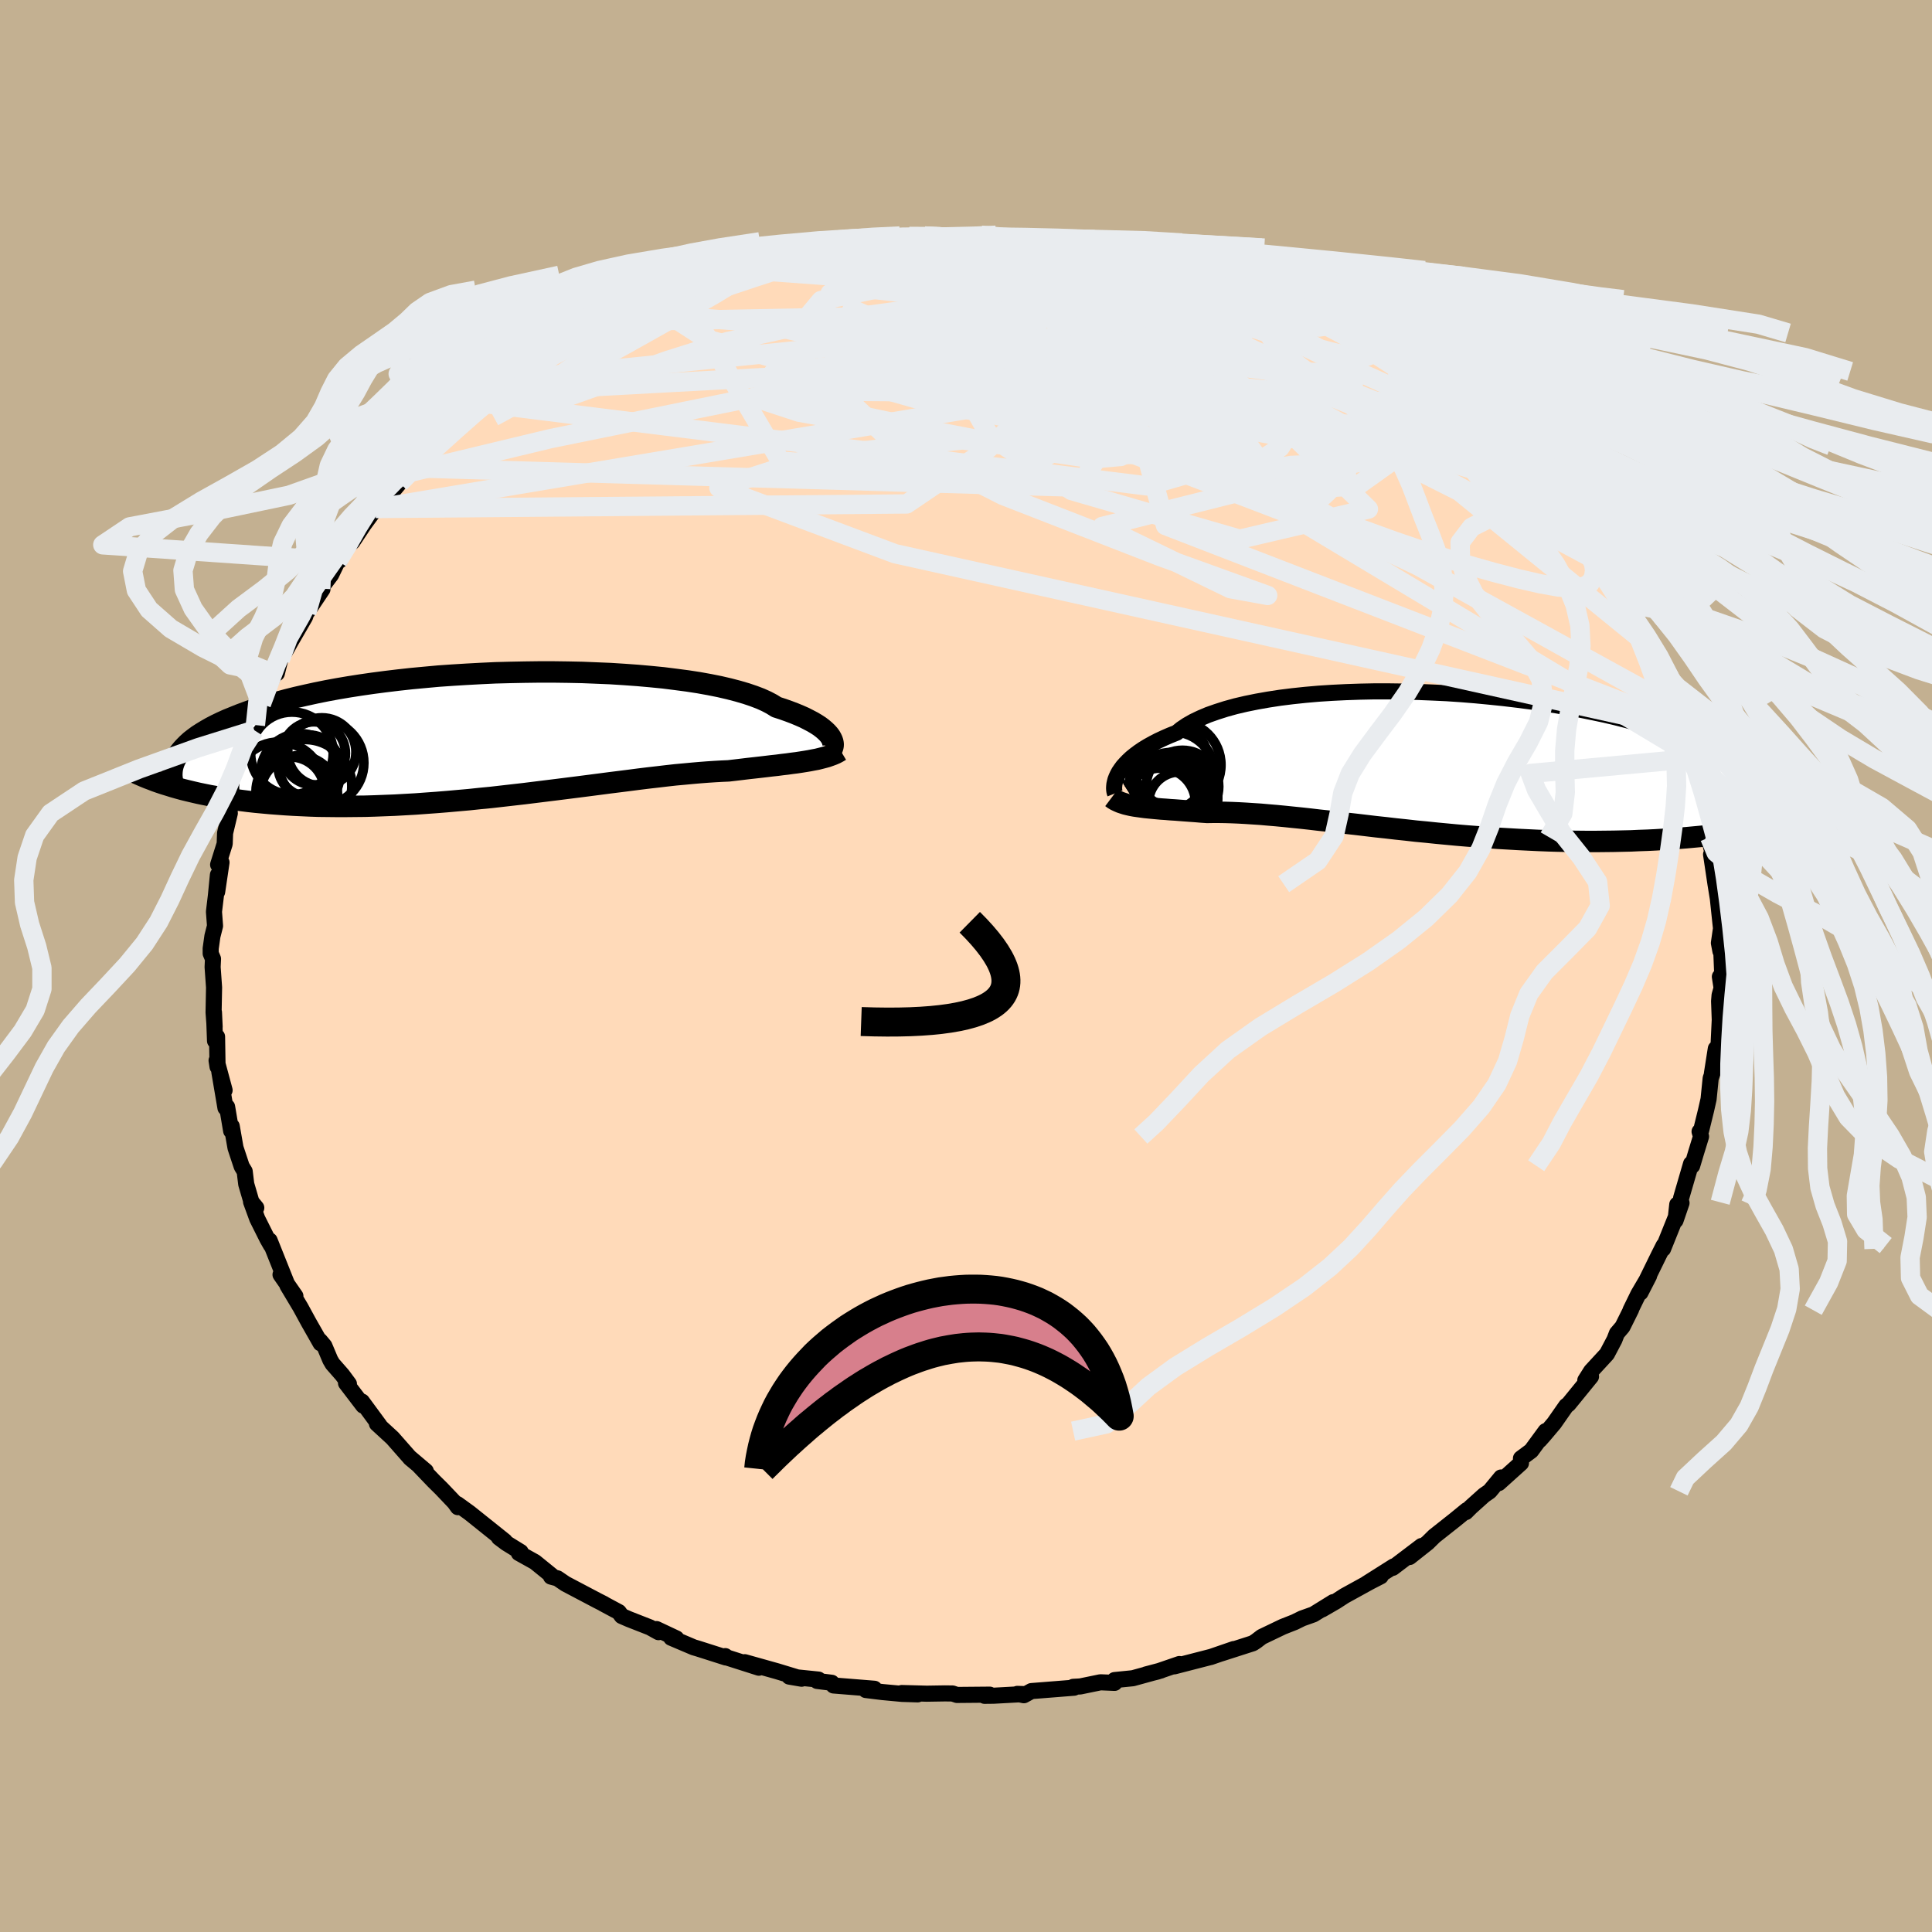 <svg viewBox="-100 -100 200 200" xmlns="http://www.w3.org/2000/svg" width="500" height="500" id="face-svg">
    <defs>
      <clipPath id="leftEyeClipPath">
        <polyline points="35.01,0.33 34.9,0.14 34.75,-0.06 34.56,-0.27 34.34,-0.48 34.08,-0.7 33.79,-0.92 33.45,-1.14 33.08,-1.36 32.66,-1.58 32.21,-1.81 31.71,-2.03 31.18,-2.25 30.6,-2.47 29.98,-2.69 29.33,-2.9 28.85,-3.2 28.3,-3.49 27.68,-3.77 26.97,-4.04 26.2,-4.3 25.35,-4.55 24.43,-4.79 23.44,-5.02 22.39,-5.23 21.28,-5.43 20.11,-5.61 18.89,-5.77 17.62,-5.93 16.3,-6.06 14.95,-6.18 13.56,-6.28 12.14,-6.37 10.69,-6.43 9.22,-6.49 7.74,-6.52 6.24,-6.54 4.74,-6.54 3.23,-6.52 1.72,-6.49 0.22,-6.45 -1.27,-6.38 -2.75,-6.3 -4.21,-6.21 -5.65,-6.11 -7.07,-5.98 -8.46,-5.85 -9.82,-5.7 -11.15,-5.54 -12.45,-5.37 -13.7,-5.19 -14.92,-5 -16.1,-4.8 -17.24,-4.59 -18.33,-4.37 -19.38,-4.14 -20.39,-3.91 -21.35,-3.67 -22.27,-3.42 -23.15,-3.17 -23.98,-2.91 -24.77,-2.66 -25.52,-2.39 -26.22,-2.13 -26.89,-1.86 -27.53,-1.6 -28.13,-1.33 -28.69,-1.06 -29.21,-0.79 -29.7,-0.51 -30.16,-0.23 -30.58,0.04 -30.96,0.32 -31.32,0.6 -31.64,0.89 -31.92,1.17 -32.18,1.45 -32.41,1.73 -32.61,2.01 -32.78,2.3 -33.14,5.35 -32.65,5.49 -32.14,5.63 -31.61,5.76 -31.06,5.89 -30.5,6.02 -29.92,6.14 -29.32,6.26 -28.7,6.37 -28.07,6.48 -27.41,6.58 -26.74,6.68 -26.05,6.77 -25.34,6.86 -24.62,6.94 -23.87,7.01 -23.11,7.08 -22.32,7.14 -21.51,7.2 -20.68,7.25 -19.83,7.29 -18.96,7.33 -18.06,7.36 -17.14,7.37 -16.21,7.38 -15.25,7.38 -14.27,7.37 -13.28,7.36 -12.26,7.33 -11.23,7.29 -10.19,7.25 -9.12,7.19 -8.05,7.13 -6.96,7.05 -5.85,6.97 -4.74,6.88 -3.62,6.78 -2.49,6.68 -1.36,6.56 -0.22,6.45 0.92,6.32 2.06,6.19 3.2,6.06 4.33,5.92 5.46,5.78 6.59,5.64 7.7,5.5 8.81,5.36 9.9,5.22 10.98,5.08 12.05,4.94 13.09,4.81 14.12,4.68 15.12,4.55 16.1,4.43 17.06,4.32 17.99,4.21 18.89,4.11 19.77,4.03 20.62,3.95 21.43,3.88 22.21,3.82 22.97,3.77 23.68,3.73 24.37,3.7 25.06,3.62 25.73,3.54 26.39,3.46 27.02,3.39 27.64,3.32 28.24,3.25 28.82,3.18 29.38,3.12 29.91,3.05 30.43,2.99 30.93,2.92 31.41,2.86 31.87,2.79 32.31,2.72 32.73,2.65" />
      </clipPath>
      <clipPath id="rightEyeClipPath">
        <polyline points="-33.24,1.25 -33.09,0.97 -32.9,0.69 -32.69,0.4 -32.43,0.11 -32.14,-0.19 -31.82,-0.49 -31.45,-0.79 -31.05,-1.09 -30.61,-1.39 -30.12,-1.69 -29.6,-1.98 -29.04,-2.27 -28.44,-2.55 -27.8,-2.83 -27.12,-3.1 -26.62,-3.5 -26.04,-3.89 -25.39,-4.26 -24.66,-4.61 -23.86,-4.95 -22.98,-5.26 -22.04,-5.56 -21.03,-5.84 -19.96,-6.09 -18.83,-6.32 -17.64,-6.53 -16.4,-6.72 -15.12,-6.88 -13.79,-7.02 -12.42,-7.14 -11.02,-7.23 -9.59,-7.3 -8.13,-7.35 -6.66,-7.38 -5.17,-7.38 -3.67,-7.36 -2.16,-7.32 -0.66,-7.26 0.84,-7.19 2.34,-7.09 3.82,-6.97 5.29,-6.83 6.74,-6.68 8.17,-6.51 9.56,-6.33 10.93,-6.13 12.27,-5.92 13.57,-5.69 14.84,-5.45 16.06,-5.2 17.24,-4.95 18.38,-4.68 19.48,-4.4 20.53,-4.12 21.53,-3.83 22.48,-3.53 23.39,-3.23 24.25,-2.93 25.06,-2.62 25.83,-2.31 26.55,-2 27.23,-1.69 27.86,-1.38 28.45,-1.07 29.01,-0.76 29.52,-0.45 30,-0.14 30.43,0.17 30.83,0.48 31.18,0.79 31.5,1.09 31.78,1.4 32.03,1.71 32.24,2.01 32.41,2.31 32.55,2.61 32.66,2.91 32.73,3.21 32.78,3.5 32.52,6.88 31.9,6.99 31.27,7.09 30.63,7.19 29.96,7.29 29.28,7.38 28.59,7.46 27.87,7.55 27.15,7.63 26.4,7.7 25.64,7.77 24.87,7.83 24.08,7.89 23.27,7.94 22.45,7.99 21.62,8.03 20.76,8.06 19.89,8.1 19,8.12 18.1,8.14 17.17,8.15 16.23,8.16 15.28,8.16 14.31,8.15 13.33,8.14 12.33,8.12 11.32,8.09 10.31,8.05 9.28,8 8.24,7.95 7.2,7.89 6.15,7.83 5.09,7.75 4.03,7.67 2.97,7.59 1.9,7.5 0.84,7.4 -0.22,7.3 -1.28,7.19 -2.34,7.09 -3.39,6.97 -4.44,6.86 -5.47,6.74 -6.5,6.63 -7.51,6.51 -8.52,6.39 -9.51,6.28 -10.49,6.16 -11.45,6.05 -12.39,5.95 -13.32,5.84 -14.23,5.74 -15.12,5.65 -15.99,5.56 -16.83,5.48 -17.66,5.41 -18.46,5.34 -19.23,5.29 -19.99,5.24 -20.71,5.2 -21.42,5.17 -22.09,5.15 -22.74,5.14 -23.37,5.14 -23.97,5.15 -24.56,5.11 -25.14,5.06 -25.7,5.02 -26.24,4.98 -26.77,4.94 -27.28,4.9 -27.77,4.87 -28.25,4.83 -28.71,4.8 -29.15,4.76 -29.58,4.72 -29.99,4.68 -30.39,4.64 -30.76,4.59 -31.12,4.54" />
      </clipPath>
      <filter id="fuzzy">
        <feTurbulence id="turbulence" baseFrequency="0.05" numOctaves="3" type="noise" result="noise" />
        <feDisplacementMap in="SourceGraphic" in2="noise" scale="2" />
      </filter>
      <linearGradient id="rainbowGradient" x1="0%" y1="0%" x2="100%" y2="0%">
        <stop offset="0%" style="stop-color: [object Object]; stop-opacity: 1" />
        <stop offset="50%" style="stop-color: [object Object]; stop-opacity: 1" />
        <stop offset="100%" style="stop-color: [object Object]; stop-opacity: 1" />
      </linearGradient>
    </defs>
    <rect x="-100" y="-100" width="100%" height="100%" fill="rgb(195, 176, 145)" />
    <polyline id="faceContour" points="78.3,1.26 78.04,1.11 78.22,2.28 78.01,3.03 77.96,3.65 78.03,5.57 77.9,8.27 77.62,8.56 77.22,11.11 77.53,10.36 77.09,11.62 76.87,13.79 76.61,14.94 76.1,17.02 75.94,17.14 76.09,17.65 75.58,19.31 75.17,20.68 75.06,20.47 74.03,24.01 73.97,24.46 73.63,24.69 73.45,26.34 74.07,24.53 73.12,26.89 72.16,29.28 72.22,28.94 71.71,29.95 69.82,33.81 70.71,32.08 69.6,33.97 68.79,35.63 68.86,35.54 67.96,37.35 67.38,38.03 67.13,38.68 66.35,40.16 64.71,41.94 64.11,42.89 64.7,42.5 62.37,45.36 62.13,45.54 60.88,47.33 59.85,48.55 59.38,49.08 60,48.15 58.51,50.18 57.45,50.97 57.45,51.46 55.15,53.53 55.39,52.95 54.21,54.38 53.63,54.78 52.25,56.02 51.74,56.53 51.84,56.33 50.63,57.32 48.48,59.02 47.79,59.7 45.92,61.18 47.16,60.04 44.18,62.3 44.28,62.15 41.45,63.94 42.93,63.18 41.84,63.74 39.17,65.21 38.31,65.77 36.86,66.61 38.02,65.85 35.97,67.12 34.79,67.54 34.02,67.92 32.8,68.4 30.61,69.45 30.05,69.88 29.7,70.11 26.43,71.16 27.72,70.71 25.31,71.54 25.4,71.51 21.56,72.5 22.09,72.26 19.82,73.04 18.63,73.34 20.18,72.93 17.27,73.73 15.38,73.92 15.38,74.21 13.92,74.15 11.83,74.58 11.1,74.62 11.19,74.71 6.77,75.06 5.99,75.49 5.31,75.35 5.97,75.37 2.86,75.54 1.92,75.55 2.46,75.43 -0.94,75.46 -1.39,75.31 -2.17,75.3 -4.06,75.33 -6.65,75.26 -5,75.4 -6.62,75.35 -8.66,75.16 -10.37,74.95 -9.48,74.82 -13.71,74.48 -13.9,74.2 -15.41,74.01 -15.27,73.87 -18.3,73.56 -17.02,73.78 -19.55,73.01 -22.9,72.07 -21.44,72.64 -24.73,71.59 -24.92,71.44 -24.86,71.58 -27.78,70.65 -28.19,70.53 -30.52,69.54 -29.98,69.61 -32.04,68.64 -31.83,68.96 -32.71,68.47 -34.88,67.62 -35.64,67.29 -35.94,66.88 -37.58,66 -37.48,66.04 -38.15,65.7 -41.47,63.95 -42.29,63.39 -42.96,63.21 -42.87,63.12 -44.62,61.7 -46.29,60.77 -46.1,60.66 -47.59,59.74 -48.35,59.17 -47.74,59.54 -51.39,56.62 -52.66,55.7 -52.6,56.02 -52.95,55.53 -54.31,54.1 -55.1,53.32 -56.7,51.65 -57.55,50.94 -55.92,52.29 -57.62,50.85 -59.37,48.86 -60.98,47.38 -60.69,47.59 -62.53,45.09 -62.4,45.51 -64.18,43.18 -63.88,43.26 -64.57,42.33 -65.57,41.19 -65.81,40.78 -66.42,39.33 -66.87,38.79 -66.81,39.06 -68.05,36.88 -68.9,35.32 -70.24,33.08 -69.42,34.17 -70.96,31.95 -70.3,32.89 -72.09,28.41 -71.95,28.91 -72.32,28.26 -73.37,26.16 -74.01,24.41 -73.47,25.03 -73.97,24.42 -74.51,22.58 -74.67,21.26 -74.98,20.75 -75.62,18.82 -76.01,16.59 -76.07,17.07 -76.49,14.58 -76.66,14.69 -77.3,10.92 -76.75,12.86 -77.58,9.78 -77.48,10.43 -77.53,7.32 -77.74,7.75 -77.85,4.8 -77.78,6.31 -77.89,4.81 -77.84,2.22 -77.99,0.11 -77.95,-0.74 -78.19,-1.3 -78.19,-1.81 -78.01,-3.09 -77.74,-4.15 -77.85,-5.62 -77.65,-7.28 -77.44,-9.43 -77.52,-7.68 -77.07,-10.72 -77.42,-10.49 -76.74,-12.65 -76.7,-13.76 -76.21,-15.81 -76.25,-16.27 -75.75,-18.13 -75.7,-18.16 -75.35,-19.84 -75.14,-20.38 -74.34,-23.13 -74.35,-23.49 -73.68,-24.41 -73.56,-24.94 -72.94,-27.14 -72.26,-28.71 -71.61,-30.22 -71.48,-30.27 -71.34,-30.3 -70.99,-31.71 -70.27,-32.92 -69.95,-33.5 -68.42,-36.14 -68.09,-37.18 -68.25,-36.57 -66.62,-39 -66.81,-39.07 -65.72,-40.51 -65.04,-41.92 -64.83,-41.99 -64.19,-43.35 -63.52,-43.91 -62.33,-45.7 -61.11,-47.36 -60.02,-48.11 -60.24,-48.05 -59.3,-49.21 -59.61,-48.85 -58.63,-50.02 -57,-51.56 -57.38,-51.14 -53.76,-54.82 -55.41,-53.3 -53.92,-54.49 -51.38,-56.89 -51.16,-56.88 -50.45,-57.54 -49.81,-58.23 -47.67,-59.76 -48.35,-59.44 -46.69,-60.76 -45.29,-61.51 -46.22,-60.92 -42.83,-63.32 -43.68,-62.69 -40.86,-64.56 -39.57,-65.24 -39.71,-65 -39.07,-65.5 -36.96,-66.72 -36.62,-66.84 -36.54,-66.71 -34.95,-67.62 -34.15,-67.81 -32.63,-68.63 -29.59,-69.79 -29.95,-69.86 -29.82,-69.78 -28.79,-69.96 -27.72,-70.53 -24.6,-71.5 -25.2,-71.43 -22.84,-72.08 -21.67,-72.65 -21,-72.63 -18.38,-73.43 -17.92,-73.3 -16.5,-73.77 -16.26,-73.81 -15.17,-74.11 -14.26,-74.21 -13.17,-74.53 -11.02,-74.97 -8.56,-75.11 -8.66,-75.27 -6.89,-75.34 -5.86,-75.51 -5.86,-75.42 -4.27,-75.57 -2.68,-75.38 -2.1,-75.39 1.54,-75.56 0.58,-75.39 1.57,-75.65 4.11,-75.28 3.29,-75.32 6.65,-75.29 6.59,-75.43 8.88,-75.18 9.04,-75.2 10.12,-74.85 13.09,-74.53 13.98,-74.32 14.59,-74.32 15.86,-73.94 16.45,-73.93 19.01,-73.49 19.69,-72.95 20.13,-73.05 23.44,-72.21 21.76,-72.55 23.72,-71.99 26.23,-71.38 26.76,-70.77 26.87,-71.04 29.43,-70.03 30.89,-69.7 31.75,-68.86 32.11,-68.78 31.99,-68.98 34.91,-67.83 35.4,-67.22 38.17,-66.19 37.35,-66.46 38.81,-65.53 39.36,-65.37 41.94,-63.72 42.39,-63.5 42.78,-63.52 43.53,-62.86 45.22,-61.55 44.22,-62.05 46.39,-60.9 47.65,-59.79 47.83,-59.71 49.12,-58.63 50.78,-57.61 52.86,-55.82 52.74,-55.94 53.13,-55.27 54.76,-53.99 54.8,-53.96 54.96,-53.85 57.32,-50.98 59.29,-49.28 59.72,-48.85 58.6,-50.39 60.25,-48.32 61.77,-46.21 61.59,-46.51 63.09,-44.62 62.02,-45.81 63.32,-44.43 64.04,-42.99 65.01,-42.12 65.6,-41.32 65.44,-41.22 67.2,-38.78 67.6,-37.73 69.19,-35.22 68.42,-36.77 70.69,-32.77 69.88,-33.82 70.55,-33.04 70.75,-31.8 71.92,-29.86 72.93,-27.07 72.92,-27.06 72.94,-26.83 73.5,-25.18 74.06,-24.63 74.53,-22.13 75.13,-21.47 75.23,-20.57 75.29,-19.9 75.83,-18.13 75.97,-18.25 76.21,-16.12 76.06,-17.24 76.99,-13.33 76.8,-13.64 77.4,-11.24 77.27,-10.67 77.13,-11.55 77.59,-8.47 77.83,-6.99 78.1,-4.44 78.16,-3.9 77.94,-2.38 78.1,-1.53 78.19,-1.49 78.3,1.26 78.04,1.11" fill="rgb(255, 218, 185)" stroke="black" stroke-width="1.667" stroke-linejoin="round" filter="url(#fuzzy)" />
    <g transform="translate(48.93 -21.05)">
      <polyline id="rightCountour" points="-33.24,1.25 -33.09,0.97 -32.9,0.69 -32.69,0.4 -32.43,0.11 -32.14,-0.19 -31.82,-0.49 -31.45,-0.79 -31.05,-1.09 -30.61,-1.39 -30.12,-1.69 -29.6,-1.98 -29.04,-2.27 -28.44,-2.55 -27.8,-2.83 -27.12,-3.1 -26.62,-3.5 -26.04,-3.89 -25.39,-4.26 -24.66,-4.61 -23.86,-4.95 -22.98,-5.26 -22.04,-5.56 -21.03,-5.84 -19.96,-6.09 -18.83,-6.32 -17.64,-6.53 -16.4,-6.72 -15.12,-6.88 -13.79,-7.02 -12.42,-7.14 -11.02,-7.23 -9.59,-7.3 -8.13,-7.35 -6.66,-7.38 -5.17,-7.38 -3.67,-7.36 -2.16,-7.32 -0.66,-7.26 0.84,-7.19 2.34,-7.09 3.82,-6.97 5.29,-6.83 6.74,-6.68 8.17,-6.51 9.56,-6.33 10.93,-6.13 12.27,-5.92 13.57,-5.69 14.84,-5.45 16.06,-5.2 17.24,-4.95 18.38,-4.68 19.48,-4.4 20.53,-4.12 21.53,-3.83 22.48,-3.53 23.39,-3.23 24.25,-2.93 25.06,-2.62 25.83,-2.31 26.55,-2 27.23,-1.69 27.86,-1.38 28.45,-1.07 29.01,-0.76 29.52,-0.45 30,-0.14 30.43,0.17 30.83,0.48 31.18,0.79 31.5,1.09 31.78,1.4 32.03,1.71 32.24,2.01 32.41,2.31 32.55,2.61 32.66,2.91 32.73,3.21 32.78,3.5 32.52,6.88 31.9,6.99 31.27,7.09 30.63,7.19 29.96,7.29 29.28,7.38 28.59,7.46 27.87,7.55 27.15,7.63 26.4,7.7 25.64,7.77 24.87,7.83 24.08,7.89 23.27,7.94 22.45,7.99 21.62,8.03 20.76,8.06 19.89,8.1 19,8.12 18.1,8.14 17.17,8.15 16.23,8.16 15.28,8.16 14.31,8.15 13.33,8.14 12.33,8.12 11.32,8.09 10.31,8.05 9.28,8 8.24,7.95 7.2,7.89 6.15,7.83 5.09,7.75 4.03,7.67 2.97,7.59 1.9,7.5 0.84,7.4 -0.22,7.3 -1.28,7.19 -2.34,7.09 -3.39,6.97 -4.44,6.86 -5.47,6.74 -6.5,6.63 -7.51,6.51 -8.52,6.39 -9.51,6.28 -10.49,6.16 -11.45,6.05 -12.39,5.95 -13.32,5.84 -14.23,5.74 -15.12,5.65 -15.99,5.56 -16.83,5.48 -17.66,5.41 -18.46,5.34 -19.23,5.29 -19.99,5.24 -20.71,5.2 -21.42,5.17 -22.09,5.15 -22.74,5.14 -23.37,5.14 -23.97,5.15 -24.56,5.11 -25.14,5.06 -25.7,5.02 -26.24,4.98 -26.77,4.94 -27.28,4.9 -27.77,4.87 -28.25,4.83 -28.71,4.8 -29.15,4.76 -29.58,4.72 -29.99,4.68 -30.39,4.64 -30.76,4.59 -31.12,4.54" fill="white" stroke="white" stroke-width="0" stroke-linejoin="round" filter="url(#fuzzy)" />
    </g>
    <g transform="translate(-48.95 -23.9)">
      <polyline id="leftCountour" points="35.01,0.33 34.9,0.14 34.75,-0.06 34.56,-0.27 34.34,-0.48 34.08,-0.7 33.79,-0.92 33.45,-1.14 33.08,-1.36 32.66,-1.58 32.21,-1.81 31.71,-2.03 31.18,-2.25 30.6,-2.47 29.98,-2.69 29.33,-2.9 28.85,-3.2 28.3,-3.49 27.68,-3.77 26.97,-4.04 26.2,-4.3 25.35,-4.55 24.43,-4.79 23.44,-5.02 22.39,-5.23 21.28,-5.43 20.11,-5.61 18.89,-5.77 17.62,-5.93 16.3,-6.06 14.95,-6.18 13.56,-6.28 12.14,-6.37 10.69,-6.43 9.22,-6.49 7.74,-6.52 6.24,-6.54 4.74,-6.54 3.23,-6.52 1.72,-6.49 0.22,-6.45 -1.27,-6.38 -2.75,-6.3 -4.21,-6.21 -5.65,-6.11 -7.07,-5.98 -8.46,-5.85 -9.82,-5.7 -11.15,-5.54 -12.45,-5.37 -13.7,-5.19 -14.92,-5 -16.1,-4.8 -17.24,-4.59 -18.33,-4.37 -19.38,-4.14 -20.39,-3.91 -21.35,-3.67 -22.27,-3.42 -23.15,-3.17 -23.98,-2.91 -24.77,-2.66 -25.52,-2.39 -26.22,-2.13 -26.89,-1.86 -27.53,-1.6 -28.13,-1.33 -28.69,-1.06 -29.21,-0.79 -29.7,-0.51 -30.16,-0.23 -30.58,0.04 -30.96,0.32 -31.32,0.6 -31.64,0.89 -31.92,1.17 -32.18,1.45 -32.41,1.73 -32.61,2.01 -32.78,2.3 -33.14,5.35 -32.65,5.49 -32.14,5.63 -31.61,5.76 -31.06,5.89 -30.5,6.02 -29.92,6.14 -29.32,6.26 -28.7,6.37 -28.07,6.48 -27.41,6.58 -26.74,6.68 -26.05,6.77 -25.34,6.86 -24.62,6.94 -23.87,7.01 -23.11,7.08 -22.32,7.14 -21.51,7.2 -20.68,7.25 -19.83,7.29 -18.96,7.33 -18.06,7.36 -17.14,7.37 -16.21,7.38 -15.25,7.38 -14.27,7.37 -13.28,7.36 -12.26,7.33 -11.23,7.29 -10.19,7.25 -9.12,7.19 -8.05,7.13 -6.96,7.05 -5.85,6.97 -4.74,6.88 -3.62,6.78 -2.49,6.68 -1.36,6.56 -0.22,6.45 0.92,6.32 2.06,6.19 3.2,6.06 4.33,5.92 5.46,5.78 6.59,5.64 7.7,5.5 8.81,5.36 9.9,5.22 10.98,5.08 12.05,4.94 13.09,4.81 14.12,4.68 15.12,4.55 16.1,4.43 17.06,4.32 17.99,4.21 18.89,4.11 19.77,4.03 20.62,3.95 21.43,3.88 22.21,3.82 22.97,3.77 23.68,3.73 24.37,3.7 25.06,3.62 25.73,3.54 26.39,3.46 27.02,3.39 27.64,3.32 28.24,3.25 28.82,3.18 29.38,3.12 29.91,3.05 30.43,2.99 30.93,2.92 31.41,2.86 31.87,2.79 32.31,2.72 32.73,2.65" fill="white" stroke="white" stroke-width="0" stroke-linejoin="round" filter="url(#fuzzy)" />
    </g>
    <g transform="translate(48.93 -21.05)">
      <polyline id="rightUpper" points="-33.5,3.18 -33.54,3.08 -33.57,2.96 -33.59,2.81 -33.6,2.64 -33.59,2.45 -33.57,2.24 -33.52,2.01 -33.46,1.77 -33.36,1.51 -33.24,1.25 -33.09,0.97 -32.9,0.69 -32.69,0.4 -32.43,0.11 -32.14,-0.19 -31.82,-0.49 -31.45,-0.79 -31.05,-1.09 -30.61,-1.39 -30.12,-1.69 -29.6,-1.98 -29.04,-2.27 -28.44,-2.55 -27.8,-2.83 -27.12,-3.1 -26.62,-3.5 -26.04,-3.89 -25.39,-4.26 -24.66,-4.61 -23.86,-4.95 -22.98,-5.26 -22.04,-5.56 -21.03,-5.84 -19.96,-6.09 -18.83,-6.32 -17.64,-6.53 -16.4,-6.72 -15.12,-6.88 -13.79,-7.02 -12.42,-7.14 -11.02,-7.23 -9.59,-7.3 -8.13,-7.35 -6.66,-7.38 -5.17,-7.38 -3.67,-7.36 -2.16,-7.32 -0.66,-7.26 0.84,-7.19 2.34,-7.09 3.82,-6.97 5.29,-6.83 6.74,-6.68 8.17,-6.51 9.56,-6.33 10.93,-6.13 12.27,-5.92 13.57,-5.69 14.84,-5.45 16.06,-5.2 17.24,-4.95 18.38,-4.68 19.48,-4.4 20.53,-4.12 21.53,-3.83 22.48,-3.53 23.39,-3.23 24.25,-2.93 25.06,-2.62 25.83,-2.31 26.55,-2 27.23,-1.69 27.86,-1.38 28.45,-1.07 29.01,-0.76 29.52,-0.45 30,-0.14 30.43,0.17 30.83,0.48 31.18,0.79 31.5,1.09 31.78,1.4 32.03,1.71 32.24,2.01 32.41,2.31 32.55,2.61 32.66,2.91 32.73,3.21 32.78,3.5 32.79,3.79 32.77,4.08 32.72,4.36 32.65,4.64 32.55,4.92 32.42,5.19 32.27,5.47 32.09,5.73 31.89,6 31.67,6.26" fill="none" stroke="black" stroke-width="1.667" stroke-linejoin="round" filter="url(#fuzzy)" />
      <polyline id="rightLower" points="-33.85,3.61 -33.65,3.76 -33.43,3.89 -33.2,4 -32.95,4.11 -32.68,4.2 -32.4,4.29 -32.11,4.36 -31.8,4.43 -31.47,4.49 -31.12,4.54 -30.76,4.59 -30.39,4.64 -29.99,4.68 -29.58,4.72 -29.15,4.76 -28.71,4.8 -28.25,4.83 -27.77,4.87 -27.28,4.9 -26.77,4.94 -26.24,4.98 -25.7,5.02 -25.14,5.06 -24.56,5.11 -23.97,5.15 -23.37,5.14 -22.74,5.14 -22.09,5.15 -21.42,5.17 -20.71,5.2 -19.99,5.24 -19.23,5.29 -18.46,5.34 -17.66,5.41 -16.83,5.48 -15.99,5.56 -15.12,5.65 -14.23,5.74 -13.32,5.84 -12.39,5.95 -11.45,6.05 -10.49,6.16 -9.51,6.28 -8.52,6.39 -7.51,6.51 -6.5,6.63 -5.47,6.74 -4.44,6.86 -3.39,6.97 -2.34,7.09 -1.28,7.19 -0.22,7.3 0.84,7.4 1.9,7.5 2.97,7.59 4.03,7.67 5.09,7.75 6.15,7.83 7.2,7.89 8.24,7.95 9.28,8 10.31,8.05 11.32,8.09 12.33,8.12 13.33,8.14 14.31,8.15 15.28,8.16 16.23,8.16 17.17,8.15 18.1,8.14 19,8.12 19.89,8.1 20.76,8.06 21.62,8.03 22.45,7.99 23.27,7.94 24.08,7.89 24.87,7.83 25.64,7.77 26.4,7.7 27.15,7.63 27.87,7.55 28.59,7.46 29.28,7.38 29.96,7.29 30.63,7.19 31.27,7.09 31.9,6.99 32.52,6.88 33.12,6.77 33.7,6.65 34.26,6.54 34.81,6.42 35.35,6.3 35.86,6.17 36.36,6.05 36.85,5.92 37.32,5.79 37.78,5.65" fill="none" stroke="black" stroke-width="2.222" stroke-linejoin="round" filter="url(#fuzzy)" />
      <circle r="3.758" cx="-26.525" cy="2.478" stroke="black" fill="none" stroke-width="1.0" filter="url(#fuzzy)" clip-path="url(#rightEyeClipPath)" /><circle r="4.65" cx="-29.015" cy="3.888" stroke="black" fill="none" stroke-width="1.0" filter="url(#fuzzy)" clip-path="url(#rightEyeClipPath)" /><circle r="4.656" cx="-27.895" cy="4.348" stroke="black" fill="none" stroke-width="1.0" filter="url(#fuzzy)" clip-path="url(#rightEyeClipPath)" /><circle r="4.506" cx="-27.045" cy="0.238" stroke="black" fill="none" stroke-width="1.0" filter="url(#fuzzy)" clip-path="url(#rightEyeClipPath)" /><circle r="3.642" cx="-28.81" cy="4.198" stroke="black" fill="none" stroke-width="1.0" filter="url(#fuzzy)" clip-path="url(#rightEyeClipPath)" /><circle r="4.784" cx="-28.51" cy="0.323" stroke="black" fill="none" stroke-width="1.0" filter="url(#fuzzy)" clip-path="url(#rightEyeClipPath)" /><circle r="4.894" cx="-30.035" cy="4.178" stroke="black" fill="none" stroke-width="1.0" filter="url(#fuzzy)" clip-path="url(#rightEyeClipPath)" /><circle r="4.402" cx="-27.555" cy="1.203" stroke="black" fill="none" stroke-width="1.0" filter="url(#fuzzy)" clip-path="url(#rightEyeClipPath)" /><circle r="4.75" cx="-27.62" cy="3.693" stroke="black" fill="none" stroke-width="1.0" filter="url(#fuzzy)" clip-path="url(#rightEyeClipPath)" /><circle r="3.218" cx="-26.81" cy="4.173" stroke="black" fill="none" stroke-width="1.0" filter="url(#fuzzy)" clip-path="url(#rightEyeClipPath)" />
      </g>
    <g transform="translate(-48.95 -23.9)">
      <polyline id="leftUpper" points="34.89,1.62 34.96,1.56 35.03,1.49 35.1,1.39 35.15,1.28 35.18,1.16 35.2,1.01 35.19,0.86 35.16,0.7 35.1,0.52 35.01,0.33 34.9,0.14 34.75,-0.06 34.56,-0.27 34.34,-0.48 34.08,-0.7 33.79,-0.92 33.45,-1.14 33.08,-1.36 32.66,-1.58 32.21,-1.81 31.71,-2.03 31.18,-2.25 30.6,-2.47 29.98,-2.69 29.33,-2.9 28.85,-3.2 28.3,-3.49 27.68,-3.77 26.97,-4.04 26.2,-4.3 25.35,-4.55 24.43,-4.79 23.44,-5.02 22.39,-5.23 21.28,-5.43 20.11,-5.61 18.89,-5.77 17.62,-5.93 16.3,-6.06 14.95,-6.18 13.56,-6.28 12.14,-6.37 10.69,-6.43 9.22,-6.49 7.74,-6.52 6.24,-6.54 4.74,-6.54 3.23,-6.52 1.72,-6.49 0.22,-6.45 -1.27,-6.38 -2.75,-6.3 -4.21,-6.21 -5.65,-6.11 -7.07,-5.98 -8.46,-5.85 -9.82,-5.7 -11.15,-5.54 -12.45,-5.37 -13.7,-5.19 -14.92,-5 -16.1,-4.8 -17.24,-4.59 -18.33,-4.37 -19.38,-4.14 -20.39,-3.91 -21.35,-3.67 -22.27,-3.42 -23.15,-3.17 -23.98,-2.91 -24.77,-2.66 -25.52,-2.39 -26.22,-2.13 -26.89,-1.86 -27.53,-1.6 -28.13,-1.33 -28.69,-1.06 -29.21,-0.79 -29.7,-0.51 -30.16,-0.23 -30.58,0.04 -30.96,0.32 -31.32,0.6 -31.64,0.89 -31.92,1.17 -32.18,1.45 -32.41,1.73 -32.61,2.01 -32.78,2.3 -32.92,2.58 -33.04,2.86 -33.13,3.14 -33.2,3.42 -33.24,3.69 -33.26,3.97 -33.26,4.25 -33.23,4.52 -33.19,4.79 -33.12,5.07" fill="none" stroke="black" stroke-width="2.222" stroke-linejoin="round" filter="url(#fuzzy)" />
      <polyline id="leftLower" points="35.96,1.6 35.71,1.75 35.45,1.89 35.17,2.01 34.87,2.12 34.56,2.23 34.23,2.32 33.88,2.41 33.52,2.5 33.14,2.57 32.73,2.65 32.31,2.72 31.87,2.79 31.41,2.86 30.93,2.92 30.43,2.99 29.91,3.05 29.38,3.12 28.82,3.18 28.24,3.25 27.64,3.32 27.02,3.39 26.39,3.46 25.73,3.54 25.06,3.62 24.37,3.7 23.68,3.73 22.97,3.77 22.21,3.82 21.43,3.88 20.62,3.95 19.77,4.03 18.89,4.11 17.99,4.21 17.06,4.32 16.1,4.43 15.12,4.55 14.12,4.68 13.09,4.81 12.05,4.94 10.98,5.08 9.9,5.22 8.81,5.36 7.7,5.5 6.59,5.64 5.46,5.78 4.33,5.92 3.2,6.06 2.06,6.19 0.92,6.32 -0.22,6.45 -1.36,6.56 -2.49,6.68 -3.62,6.78 -4.74,6.88 -5.85,6.97 -6.96,7.05 -8.05,7.13 -9.12,7.19 -10.19,7.25 -11.23,7.29 -12.26,7.33 -13.28,7.36 -14.27,7.37 -15.25,7.38 -16.21,7.38 -17.14,7.37 -18.06,7.36 -18.96,7.33 -19.83,7.29 -20.68,7.25 -21.51,7.2 -22.32,7.14 -23.11,7.08 -23.87,7.01 -24.62,6.94 -25.34,6.86 -26.05,6.77 -26.74,6.68 -27.41,6.58 -28.07,6.48 -28.7,6.37 -29.32,6.26 -29.92,6.14 -30.5,6.02 -31.06,5.89 -31.61,5.76 -32.14,5.63 -32.65,5.49 -33.14,5.35 -33.62,5.2 -34.08,5.06 -34.53,4.91 -34.96,4.76 -35.37,4.6 -35.77,4.45 -36.16,4.29 -36.53,4.13 -36.89,3.97 -37.23,3.81" fill="none" stroke="black" stroke-width="2.222" stroke-linejoin="round" filter="url(#fuzzy)" />
      <circle r="3.192" cx="-19.075" cy="3.183" stroke="black" fill="none" stroke-width="1.0" filter="url(#fuzzy)" clip-path="url(#leftEyeClipPath)" /><circle r="4.418" cx="-17.805" cy="2.873" stroke="black" fill="none" stroke-width="1.0" filter="url(#fuzzy)" clip-path="url(#leftEyeClipPath)" /><circle r="3.546" cx="-21" cy="5.798" stroke="black" fill="none" stroke-width="1.0" filter="url(#fuzzy)" clip-path="url(#leftEyeClipPath)" /><circle r="4.118" cx="-19.955" cy="3.968" stroke="black" fill="none" stroke-width="1.0" filter="url(#fuzzy)" clip-path="url(#leftEyeClipPath)" /><circle r="4.004" cx="-20.115" cy="6.138" stroke="black" fill="none" stroke-width="1.0" filter="url(#fuzzy)" clip-path="url(#leftEyeClipPath)" /><circle r="3.272" cx="-18.565" cy="1.888" stroke="black" fill="none" stroke-width="1.0" filter="url(#fuzzy)" clip-path="url(#leftEyeClipPath)" /><circle r="3.534" cx="-17.735" cy="1.743" stroke="black" fill="none" stroke-width="1.0" filter="url(#fuzzy)" clip-path="url(#leftEyeClipPath)" /><circle r="4.616" cx="-22.17" cy="5.333" stroke="black" fill="none" stroke-width="1.0" filter="url(#fuzzy)" clip-path="url(#leftEyeClipPath)" /><circle r="4.278" cx="-20.83" cy="1.888" stroke="black" fill="none" stroke-width="1.0" filter="url(#fuzzy)" clip-path="url(#leftEyeClipPath)" /><circle r="4.848" cx="-19.475" cy="5.298" stroke="black" fill="none" stroke-width="1.0" filter="url(#fuzzy)" clip-path="url(#leftEyeClipPath)" />
    </g>
    <g id="hairs">
      <polyline points="-39.57,-65.24 -39.17,-65.33 -37.93,-65.86 -36.22,-66.52 -34.27,-67.21 -32.11,-67.92 -29.74,-68.69 -27.19,-69.52 -24.58,-70.39 -22,-71.25 -19.57,-72.04 -17.31,-72.75 -15.21,-73.39 -13.28,-73.99 -11.65,-74.54" fill="none" stroke="rgb(233, 236, 239)" stroke-width="2" stroke-linejoin="round" filter="url(#fuzzy)" /><polyline points="3.29,-75.32 5.64,-75.25 7.36,-75.02 9.07,-74.62 10.93,-74.07 12.99,-73.4 15.19,-72.63 17.47,-71.78 19.8,-70.86 22.18,-69.88 24.61,-68.85 27.07,-67.76 29.55,-66.65 32.02,-65.53 34.44,-64.41 36.79,-63.3 39.06,-62.23 41.21,-61.24 43.21,-60.34 45.05,-59.54 46.76,-58.81 48.36,-58.11 49.84,-57.42 51.24,-56.74" fill="none" stroke="rgb(233, 236, 239)" stroke-width="2" stroke-linejoin="round" filter="url(#fuzzy)" /><polyline points="31.99,-68.98 34.05,-68.07 35.37,-67.4 36.23,-66.93 36.72,-66.6 36.93,-66.35 36.88,-66.19 36.51,-66.14 35.74,-66.24 34.51,-66.51 32.77,-66.95 30.49,-67.57 27.68,-68.37 24.32,-69.36 20.42,-70.54 15.85,-71.92 10.38,-73.5" fill="none" stroke="rgb(233, 236, 239)" stroke-width="2" stroke-linejoin="round" filter="url(#fuzzy)" /><polyline points="38.17,-66.19 38.08,-66.1 38.74,-65.66 39.63,-65.12 40.46,-64.6 41.11,-64.18 41.54,-63.84 41.78,-63.57 41.84,-63.36 41.74,-63.2 41.47,-63.1 41.02,-63.06 40.35,-63.1 39.43,-63.23 38.22,-63.47 36.65,-63.87 34.68,-64.44 32.27,-65.2 29.42,-66.14 26.15,-67.26 22.5,-68.52 18.45,-69.9 13.91,-71.44 8.9,-73.22" fill="none" stroke="rgb(233, 236, 239)" stroke-width="2" stroke-linejoin="round" filter="url(#fuzzy)" /><polyline points="47.83,-59.71 49.12,-58.7 50.27,-57.78 51.02,-57.08 51.34,-56.62 51.32,-56.34 51.01,-56.2 50.46,-56.16 49.64,-56.2 48.52,-56.39 47.02,-56.79 45.05,-57.45 42.57,-58.38 39.57,-59.58 36.05,-61.03 32,-62.74 27.42,-64.73 22.25,-67.01 16.48,-69.53 10.19,-72.27" fill="none" stroke="rgb(233, 236, 239)" stroke-width="2" stroke-linejoin="round" filter="url(#fuzzy)" /><polyline points="64.04,-42.99 64.7,-42.26 64.98,-41.62 65.07,-40.93 64.96,-40.22 64.6,-39.63 63.9,-39.25 62.81,-39.12 61.34,-39.23 59.48,-39.56 57.25,-40.07 54.65,-40.75 51.64,-41.6 48.21,-42.67 44.3,-44 39.9,-45.6 35.02,-47.47 29.69,-49.61 23.92,-52.01 17.71,-54.69 11.02,-57.69 3.78,-60.98 -4.11,-64.56 -12.69,-68.41" fill="none" stroke="rgb(233, 236, 239)" stroke-width="2" stroke-linejoin="round" filter="url(#fuzzy)" /><polyline points="35.4,-67.22 37.09,-66.53 38.11,-65.97 39.2,-65.3 40.43,-64.55 41.68,-63.77 42.87,-63.03 43.95,-62.33 44.92,-61.68 45.78,-61.09 46.52,-60.58 47.12,-60.16 47.56,-59.85 47.82,-59.67 47.88,-59.62 47.7,-59.74 47.25,-60.05 46.49,-60.6 45.38,-61.41 43.97,-62.46" fill="none" stroke="rgb(233, 236, 239)" stroke-width="2" stroke-linejoin="round" filter="url(#fuzzy)" /><polyline points="26.76,-70.77 27.47,-70.67 28.5,-70.29 29.18,-69.91 29.38,-69.62 29.18,-69.41 28.66,-69.25 27.84,-69.12 26.62,-69.02 24.9,-68.99 22.59,-69.04 19.65,-69.17 16.08,-69.39 11.91,-69.7 7.13,-70.14 1.72,-70.72 -4.33,-71.44 -11.05,-72.29" fill="none" stroke="rgb(233, 236, 239)" stroke-width="2" stroke-linejoin="round" filter="url(#fuzzy)" /><polyline points="-18.38,-73.43 -17.63,-73.48 -16.62,-73.67 -15.48,-73.89 -14.2,-74.12 -12.79,-74.37 -11.31,-74.61 -9.88,-74.85 -8.62,-75.05 -7.65,-75.2 -7.01,-75.31 -6.73,-75.36 -6.82,-75.35 -7.32,-75.28 -8.37,-75.14 -10.23,-74.92" fill="none" stroke="rgb(233, 236, 239)" stroke-width="2" stroke-linejoin="round" filter="url(#fuzzy)" /><polyline points="54.76,-53.99 54.72,-53.82 54.65,-53.21 54.24,-52.51 53.11,-52.1 51.06,-52.09 48.1,-52.4 44.29,-52.92 39.62,-53.63 34.04,-54.57 27.49,-55.78 19.97,-57.27 11.52,-59.04 2.22,-61.09 -7.92,-63.45 -19.21,-66.07" fill="none" stroke="rgb(233, 236, 239)" stroke-width="2" stroke-linejoin="round" filter="url(#fuzzy)" /><polyline points="-28.79,-69.96 -27.24,-70.55 -25.45,-71.06 -23.63,-71.48 -21.7,-71.84 -19.64,-72.16 -17.47,-72.43 -15.26,-72.66 -13.03,-72.86 -10.82,-73.03 -8.62,-73.18 -6.41,-73.32 -4.19,-73.46 -1.96,-73.6 0.26,-73.74 2.39,-73.86 4.38,-73.97 6.18,-74.06 7.75,-74.13 9.09,-74.21 10.22,-74.28 11.17,-74.35 11.99,-74.41 12.68,-74.46" fill="none" stroke="rgb(233, 236, 239)" stroke-width="2" stroke-linejoin="round" filter="url(#fuzzy)" /><polyline points="-28.79,-69.96 -27.41,-70.54 -26.09,-71.01 -25.06,-71.35 -24.26,-71.56 -23.7,-71.64 -23.4,-71.57 -23.43,-71.34 -23.86,-70.93 -24.71,-70.34 -25.99,-69.56 -27.69,-68.58 -29.8,-67.39 -32.34,-65.96 -35.36,-64.27 -38.99,-62.28 -43.42,-59.86 -48.91,-56.86" fill="none" stroke="rgb(233, 236, 239)" stroke-width="2" stroke-linejoin="round" filter="url(#fuzzy)" /><polyline points="-42.83,-63.32 -42.51,-63.46 -41.29,-64.15 -40.01,-64.83 -38.8,-65.45 -37.6,-66.04 -36.4,-66.62 -35.17,-67.18 -33.92,-67.74 -32.65,-68.29 -31.39,-68.83 -30.22,-69.34 -29.18,-69.79 -28.34,-70.15 -27.7,-70.42 -27.27,-70.6 -27.02,-70.7 -26.95,-70.73 -27.08,-70.69 -27.41,-70.57 -28.01,-70.33 -29,-69.93 -30.54,-69.29 -32.65,-68.44" fill="none" stroke="rgb(233, 236, 239)" stroke-width="2" stroke-linejoin="round" filter="url(#fuzzy)" /><polyline points="-61.11,-47.36 -6.15,-47.83 2.32,-53.56 7.9,-58.99 13.73,-61.78 17.23,-62.58 17.35,-62.87 15.29,-63.43 12.82,-64.12 10.78,-64.47 8.89,-64.26 6.52,-63.67 3.85,-63.14 2.22,-62.95 3.53,-63.04 8.65,-63.15 15.99,-63.28 21.48,-63.96 20.92,-65.99 13.62,-69.43 4.4,-72.88 1.43,-74.44 14.59,-74.32" fill="none" stroke="rgb(233, 236, 239)" stroke-width="2" stroke-linejoin="round" filter="url(#fuzzy)" /><polyline points="65.01,-42.12 46.7,-56.4 39.59,-58.97 32.07,-59.48 27.88,-58.5 27.48,-56.34 27.41,-54.33 25.22,-53.47 21.5,-53.79 18.32,-54.74 16.91,-55.85 16.75,-56.94 16.34,-58.08 14.45,-59.42 10.68,-61.19 5.42,-63.54 -0.39,-66.29 -5.28,-68.83 -7.14,-70.49 -3.42,-71.1 7.3,-71.13 21.68,-70.78 31.75,-68.86" fill="none" stroke="rgb(233, 236, 239)" stroke-width="2" stroke-linejoin="round" filter="url(#fuzzy)" /><polyline points="72.93,-27.07 46.97,-41.34 26.44,-50.99 18.54,-57.46 18.06,-61.75 21.28,-63.71 24.88,-63.6 26.08,-62.36 23.8,-61.02 18.92,-60.33 13.37,-60.59 8.91,-61.74 6.38,-63.45 5.82,-65.28 7.06,-66.75 10.04,-67.45 14.73,-67.2 20.5,-66.09 25.86,-64.64 28.84,-63.63 28.24,-63.84 24.64,-65.42 21.44,-67.1 27.17,-64.99 58.6,-50.39" fill="none" stroke="rgb(233, 236, 239)" stroke-width="2" stroke-linejoin="round" filter="url(#fuzzy)" /><polyline points="-48.35,-59.44 -12.52,-61.37 10.67,-57.97 11.58,-57.73 3.82,-60.26 -1.24,-62.91 0,-64.09 5.53,-63.86 11.03,-63.2 12.88,-62.84 9.99,-62.89 4.04,-63.12 -1.84,-63.4 -5.04,-63.91 -4.81,-64.82 -1.85,-65.88 3.22,-66.14 10.7,-63.57 24.06,-54.12 72.94,-26.83" fill="none" stroke="rgb(233, 236, 239)" stroke-width="2" stroke-linejoin="round" filter="url(#fuzzy)" /><polyline points="20.13,-73.05 38.06,-63.08 34.88,-64.42 24.36,-67.85 12.28,-70.23 0.82,-70.86 -8.79,-70.18 -15.01,-68.89 -16.28,-67.37 -11.69,-65.53 -1.64,-63.22 11.83,-60.71 25.31,-58.77 35.28,-58.26 39.94,-59.26 40.17,-60.76 37.98,-61.41 32.04,-61.54 12.84,-64.06 -34.95,-67.62" fill="none" stroke="rgb(233, 236, 239)" stroke-width="2" stroke-linejoin="round" filter="url(#fuzzy)" /><polyline points="54.8,-53.96 22.83,-56.6 22.54,-53.13 12.41,-52.81 -4.13,-54.95 -17.29,-57.33 -21.92,-58.85 -17.91,-59.59 -8.35,-60.19 2.56,-61.16 11.32,-62.41 16.12,-63.44 16.82,-63.75 14.35,-63.2 10.13,-62.19 5.76,-61.28 2.5,-60.72 0.77,-60.12 0.4,-58.49 2.46,-54.85 10.92,-49.22 28.33,-44.18 41.66,-47.3 13.98,-74.32" fill="none" stroke="rgb(233, 236, 239)" stroke-width="2" stroke-linejoin="round" filter="url(#fuzzy)" /><polyline points="53.13,-55.27 14.1,-45.5 27.37,-39.06 31.23,-38.36 20,-42.42 3.85,-48.7 -8.28,-54.84 -13.15,-59.52 -11.87,-62.47 -7.16,-64.03 -1.26,-64.75 4.7,-65.01 10.35,-64.99 15.53,-64.62 19.99,-63.76 23.5,-62.43 25.85,-60.96 26.6,-60.04 24.86,-60.52 19.9,-62.83 12.77,-66.19 6.93,-68.36 0.91,-67.43 -36.54,-66.71" fill="none" stroke="rgb(233, 236, 239)" stroke-width="2" stroke-linejoin="round" filter="url(#fuzzy)" /><polyline points="73.5,-25.18 20.65,-45.6 18.09,-55.07 14.64,-61.29 6.81,-65.53 -0.81,-68.22 -6.55,-69.71 -10.91,-70.17 -14.06,-69.63 -14.81,-67.97 -11.33,-64.93 -2.44,-60.43 11.1,-55.05 25.95,-50.38 36.89,-48.56 39.39,-50.92 33.56,-56.36 26.74,-61.44 28.89,-63.89 26.87,-71.04" fill="none" stroke="rgb(233, 236, 239)" stroke-width="2" stroke-linejoin="round" filter="url(#fuzzy)" /><polyline points="-57,-51.56 11.66,-49.56 17.32,-58.49 8.22,-63.93 4.26,-64.08 8.21,-61.44 14.14,-58.97 15.6,-58.29 10.99,-59.34 4,-61.1 0.28,-62.59 3.21,-63.37 11.22,-63.59 17.32,-63.57 11.42,-63.69 -13.61,-64.1 -46.69,-60.76" fill="none" stroke="rgb(233, 236, 239)" stroke-width="2" stroke-linejoin="round" filter="url(#fuzzy)" /><polyline points="65.01,-42.12 34.4,-58.55 34.33,-60.87 35.92,-61.39 37.34,-61.03 40.16,-58.97 43.22,-55.59 43.9,-52.12 40.57,-49.75 33.71,-49.19 25.59,-50.47 19.04,-53.11 16.01,-56.29 16.63,-59.2 19.14,-61.29 21.33,-62.29 22.85,-61.65 25.92,-58.48 29.97,-52.93 18.72,-49.7 -49.81,-58.23" fill="none" stroke="rgb(233, 236, 239)" stroke-width="2" stroke-linejoin="round" filter="url(#fuzzy)" /><polyline points="20.13,-73.05 -3.98,-72.1 -6.58,-71.68 -0.42,-69.92 8.62,-67.37 14.76,-65.39 15.54,-64.69 12.6,-64.88 9.52,-64.99 9.19,-64.48 12.27,-63.61 17.24,-63.16 21.65,-63.77 23.9,-65.41 24.07,-67.42 23.17,-69.07 21.48,-70.1 18.29,-70.64 14.87,-70.24 20.71,-65.96 58.6,-50.39" fill="none" stroke="rgb(233, 236, 239)" stroke-width="2" stroke-linejoin="round" filter="url(#fuzzy)" /><polyline points="-61.11,-47.36 2.45,-58.01 19.3,-59.89 17.35,-58.4 11.39,-57.23 7.8,-57.46 7.73,-58.74 9.52,-60.55 10.91,-62.61 10.62,-64.8 9.01,-66.89 7.55,-68.54 7.86,-69.4 10.92,-69.25 16.71,-68 24.16,-65.71 31.24,-62.7 35.21,-59.59 33.05,-57.39 22.45,-57.16 4.25,-59.27 -13.6,-62.83 -13.52,-66.9 23.72,-71.99" fill="none" stroke="rgb(233, 236, 239)" stroke-width="2" stroke-linejoin="round" filter="url(#fuzzy)" /><polyline points="74.06,-24.63 -7.35,-42.68 -25.58,-49.51 -15.37,-52.81 -0.11,-54.49 10.43,-54.71 15.31,-53.81 16.04,-52.75 13.18,-52.5 6.5,-53.48 -3.37,-55.38 -13.85,-57.6 -20.73,-59.68 -19.98,-61.38 -9.92,-62.27 7.58,-61.44 27.32,-58.11 42.72,-53.33 51.06,-49.13 69.88,-33.82" fill="none" stroke="rgb(233, 236, 239)" stroke-width="2" stroke-linejoin="round" filter="url(#fuzzy)" /><polyline points="74.53,-22.13 33.28,-46.88 5.19,-57.61 -1.38,-62.67 0.39,-64.74 1.46,-65.23 -0.06,-65 -2.82,-64.46 -4.98,-63.69 -4.94,-62.7 -1.62,-61.58 5.07,-60.61 13.84,-60.07 22.59,-59.95 29.43,-59.76 33.39,-58.79 34.35,-56.61 32.52,-53.68 28.92,-51.31 27.22,-50.73 33.63,-51.82 48.93,-52.5 59.29,-49.28" fill="none" stroke="rgb(233, 236, 239)" stroke-width="2" stroke-linejoin="round" filter="url(#fuzzy)" /><polyline points="10.12,-74.85 22.88,-70.26 20.85,-69.2 15.81,-66.96 9.54,-64.32 4.58,-62.36 2.88,-61.48 4.13,-61.63 6.64,-62.47 8.93,-63.58 10.29,-64.64 10.66,-65.61 10.57,-66.59 11.01,-67.74 12.48,-69.19 13.35,-70.99 9.8,-72.91 -0.57,-74.29 -14.26,-74.21" fill="none" stroke="rgb(233, 236, 239)" stroke-width="2" stroke-linejoin="round" filter="url(#fuzzy)" /><polyline points="-22.84,-72.08 12.64,-69.49 24.28,-67.85 28.17,-65.45 27.31,-63.71 23.43,-63.57 19.43,-64.55 17.31,-65.67 16.94,-66.33 16.57,-66.63 14.38,-66.98 9.87,-67.55 4.58,-67.95 1.51,-67.35 3.31,-65.01 9.73,-61 15.76,-56.76 12.91,-55.1 -4.14,-58.43 -26.88,-64.91 -32.63,-68.63" fill="none" stroke="rgb(233, 236, 239)" stroke-width="2" stroke-linejoin="round" filter="url(#fuzzy)" /><polyline points="1.54,-75.56 12.98,-71.44 10.12,-71.01 9.81,-70.5 13.47,-69.55 18.61,-68.61 22.44,-67.9 23.59,-67.31 22.26,-66.62 19.62,-65.63 17.12,-63.95 15.63,-60.84 13.59,-55.76 4.39,-50.53 -19.21,-52.27 -29.59,-69.79" fill="none" stroke="rgb(233, 236, 239)" stroke-width="2" stroke-linejoin="round" filter="url(#fuzzy)" /><polyline points="50.78,-57.61 -2.83,-63.09 -16.7,-61.82 -4.9,-59.4 14.78,-57.27 29.6,-56.16 34.38,-56.59 29.9,-58.57 20.15,-61.51 9.45,-64.42 0.5,-66.3 -5.48,-66.36 -6.62,-64.15 0.56,-59.78 16.75,-54.64 27.42,-53.59 -11.02,-74.97" fill="none" stroke="rgb(233, 236, 239)" stroke-width="2" stroke-linejoin="round" filter="url(#fuzzy)" /><polyline points="52.74,-55.94 33.07,-56.17 5.45,-60.66 -7.95,-62.76 -8.18,-62.26 -1.23,-60.46 7.09,-58.86 12.99,-58.53 15.29,-59.69 14.98,-61.74 13.66,-63.89 12.16,-65.62 10,-66.83 6.08,-67.6 -0.28,-67.87 -8.57,-67.45 -17.23,-66.29 -24.76,-64.62 -31.07,-62.63 -37.63,-60.21 -44.58,-57.74 -45.8,-58.51 -29.59,-69.79" fill="none" stroke="rgb(233, 236, 239)" stroke-width="2" stroke-linejoin="round" filter="url(#fuzzy)" /><polyline points="14.59,-74.32 20.9,-70.29 17.8,-69.82 19.59,-68.05 21.48,-65.42 19.9,-62.4 17.03,-59.03 16.93,-55.82 20.87,-53.65 26.01,-53.14 27.21,-54.3 20.15,-56.74 3.88,-59.37 -18.69,-59.54 -43.02,-54.59 -57.38,-51.14" fill="none" stroke="rgb(233, 236, 239)" stroke-width="2" stroke-linejoin="round" filter="url(#fuzzy)" /><polyline points="-4.27,-75.57 -1.92,-75.45 0.76,-75.37 3.46,-75.28 6.03,-75.15 8.48,-74.94 10.88,-74.66 13.26,-74.31 15.61,-73.9 17.94,-73.41 20.27,-72.86 22.62,-72.23 25,-71.52 27.42,-70.73 29.86,-69.86 32.31,-68.93 34.74,-67.93 37.11,-66.89 39.42,-65.81 41.65,-64.7 43.85,-63.55 46.02,-62.36 48.23,-61.11 50.49,-59.8 52.82,-58.41 55.19,-56.94 57.56,-55.38 59.88,-53.76 62.11,-52.08 64.23,-50.36 66.23,-48.62 68.15,-46.91 69.98,-45.26 71.7,-43.7 73.3,-42.13 74.99,-40.32 77.44,-37.73" fill="none" stroke="rgb(233, 236, 239)" stroke-width="2" stroke-linejoin="round" filter="url(#fuzzy)" /><polyline points="-4.27,-75.57 -1.92,-75.45 0.78,-75.37 3.49,-75.28 6.07,-75.15 8.52,-74.94 10.91,-74.67 13.3,-74.32 15.71,-73.91 18.14,-73.43 20.58,-72.88 23.04,-72.25 25.52,-71.55 28.01,-70.76 30.51,-69.9 33,-68.96 35.43,-67.97 37.79,-66.93 40.06,-65.85 42.24,-64.75 44.37,-63.61 46.47,-62.43 48.58,-61.19 50.7,-59.89 52.84,-58.51 54.98,-57.04 57.12,-55.49 59.28,-53.87 61.49,-52.19 63.78,-50.44 66.16,-48.67 68.54,-46.9 70.77,-45.25 72.66,-43.79 74.44,-42.12" fill="none" stroke="rgb(233, 236, 239)" stroke-width="2" stroke-linejoin="round" filter="url(#fuzzy)" /><polyline points="-5.86,-75.42 -2.81,-75.44 -0.39,-75.48 1.58,-75.46 3.5,-75.37 5.47,-75.2 7.44,-74.96 9.36,-74.63 11.19,-74.22 12.9,-73.74 14.39,-73.19 15.52,-72.58 16.27,-71.92 16.75,-71.21 17.21,-70.47 17.94,-69.69 19.05,-68.87 20.38,-68 21.52,-67.06 22.14,-66.04 22.21,-64.95 21.97,-63.86 21.09,-62.86 17.93,-62.05" fill="none" stroke="rgb(233, 236, 239)" stroke-width="2" stroke-linejoin="round" filter="url(#fuzzy)" /><polyline points="-5.86,-75.51 -4.3,-75.5 -1.94,-75.44 0.79,-75.37 3.67,-75.27 6.54,-75.13 9.31,-74.93 11.95,-74.65 14.49,-74.31 17.02,-73.9 19.67,-73.43 22.54,-72.88 25.69,-72.26 29.1,-71.56 32.68,-70.78 36.25,-69.92 39.68,-68.99 42.84,-68 45.72,-66.96 48.36,-65.89 50.89,-64.78 53.49,-63.65 56.34,-62.47 59.55,-61.25 63.18,-59.95 67.17,-58.57 71.38,-57.11 75.67,-55.56 79.92,-53.94 84.16,-52.26 88.48,-50.5 92.97,-48.69 97.38,-46.87 100.89,-45.25 102.87,-44.43" fill="none" stroke="rgb(233, 236, 239)" stroke-width="2" stroke-linejoin="round" filter="url(#fuzzy)" /><polyline points="-5.86,-75.51 -4.1,-75.5 -1.69,-75.44 1.14,-75.37 4.09,-75.28 7.03,-75.15 10.01,-74.96 13.11,-74.7 16.39,-74.38 19.84,-73.99 23.41,-73.54 27.13,-73.02 31.1,-72.44 35.47,-71.77 40.31,-71.02 45.54,-70.19 51,-69.28 56.52,-68.3 62.07,-67.27 67.7,-66.19 73.41,-65.1 79.01,-64.01 84.08,-62.93 88.18,-61.84 90.6,-60.9" fill="none" stroke="rgb(233, 236, 239)" stroke-width="2" stroke-linejoin="round" filter="url(#fuzzy)" /><polyline points="-8.66,-75.27 -6.51,-75.42 -4.39,-75.45 -1.81,-75.42 1.06,-75.36 3.95,-75.27 6.71,-75.13 9.3,-74.93 11.78,-74.66 14.22,-74.33 16.66,-73.93 19.17,-73.47 21.82,-72.94 24.69,-72.33 27.84,-71.65 31.3,-70.88 34.99,-70.04 38.79,-69.12 42.51,-68.13 46.01,-67.1 49.21,-66.03 52.15,-64.94 54.99,-63.83 57.93,-62.7 61.19,-61.52 64.91,-60.27 69.09,-58.92 73.57,-57.46 78,-55.94 81.76,-54.58 83.79,-53.85" fill="none" stroke="rgb(233, 236, 239)" stroke-width="2" stroke-linejoin="round" filter="url(#fuzzy)" /><polyline points="76.8,-13.64 81.45,-10.9 81.18,-8.22 80.57,-5.71 80.2,-3.42 79.94,-1.26 79.72,0.88 79.51,3.08 79.32,5.36 79.18,7.72 79.08,10.12 79.07,12.51 79.16,14.86 79.41,17.14 79.86,19.32 80.55,21.41 81.48,23.42 82.57,25.39 83.68,27.36 84.62,29.35 85.21,31.38 85.32,33.44 84.96,35.52 84.27,37.6 83.44,39.65 82.62,41.67 81.87,43.66 81.08,45.61 80.01,47.5 78.45,49.34 76.42,51.17 74.47,53 73.8,54.38" fill="none" stroke="rgb(233, 236, 239)" stroke-width="2" stroke-linejoin="round" filter="url(#fuzzy)" /><polyline points="-14.26,-74.21 -11.6,-74.78 -9.4,-75.11 -7.16,-75.3 -4.7,-75.38 -2,-75.38 0.87,-75.34 3.82,-75.25 6.78,-75.11 9.75,-74.92 12.79,-74.66 15.92,-74.34 19.1,-73.95 22.27,-73.5 25.39,-72.99 28.49,-72.39 31.69,-71.72 35.17,-70.97 39.08,-70.14 43.43,-69.23 48.13,-68.25 52.97,-67.22 57.74,-66.15 62.29,-65.06 66.61,-63.96 70.84,-62.86 75.25,-61.75 80.31,-60.59 86.56,-59.3 93.09,-57.61" fill="none" stroke="rgb(233, 236, 239)" stroke-width="2" stroke-linejoin="round" filter="url(#fuzzy)" /><polyline points="-16.26,-73.81 -13.98,-74.28 -11.49,-74.72 -9.06,-75.05 -6.72,-75.24 -4.39,-75.34 -1.99,-75.36 0.48,-75.32 3,-75.24 5.52,-75.1 8,-74.91 10.45,-74.65 12.86,-74.33 15.24,-73.95 17.61,-73.5 19.99,-72.98 22.39,-72.39 24.83,-71.73 27.31,-70.98 29.82,-70.14 32.36,-69.24 34.88,-68.26 37.37,-67.23 39.76,-66.16 42.05,-65.07 44.21,-63.97 46.29,-62.87 48.31,-61.75 50.33,-60.6 52.45,-59.3 55.07,-57.61" fill="none" stroke="rgb(233, 236, 239)" stroke-width="2" stroke-linejoin="round" filter="url(#fuzzy)" /><polyline points="-16.5,-73.77 -14.9,-74.13 -12.68,-74.51 -10.32,-74.84 -8.01,-75.09 -5.73,-75.26 -3.42,-75.36 -1.08,-75.4 1.28,-75.39 3.72,-75.32 6.27,-75.19 8.97,-74.98 11.79,-74.69 14.69,-74.32 17.64,-73.88 20.61,-73.36 23.59,-72.78 26.52,-72.14 29.42,-71.44 32.3,-70.7 35.2,-69.93 37.99,-69.26 40.24,-68.98" fill="none" stroke="rgb(233, 236, 239)" stroke-width="2" stroke-linejoin="round" filter="url(#fuzzy)" /><polyline points="-17.92,-73.3 -18.02,-73.78 -16.95,-74.25 -14.18,-74.67 -10.94,-74.99 -7.83,-75.2 -4.88,-75.31 -1.91,-75.35 1.23,-75.33 4.58,-75.25 8.09,-75.13 11.75,-74.96 15.56,-74.72 19.6,-74.43 23.9,-74.07 28.46,-73.65 33.23,-73.17 38.18,-72.62 43.25,-71.99 48.44,-71.28 53.74,-70.49 59.17,-69.6 64.78,-68.63 70.8,-67.54 78.94,-66.19" fill="none" stroke="rgb(233, 236, 239)" stroke-width="2" stroke-linejoin="round" filter="url(#fuzzy)" /><polyline points="-17.92,-73.3 -15.86,-73.78 -13.41,-74.25 -10.92,-74.67 -8.55,-74.99 -6.3,-75.2 -4.11,-75.31 -1.91,-75.34 0.33,-75.31 2.6,-75.23 4.86,-75.1 7.07,-74.91 9.22,-74.66 11.28,-74.35 13.27,-73.98 15.18,-73.54 17.01,-73.03 18.78,-72.45 20.5,-71.79 22.18,-71.05 23.84,-70.23 25.51,-69.32 27.2,-68.34 28.87,-67.31 30.39,-66.23 31.63,-65.14 32.54,-64.04 33.27,-62.95 33.98,-61.85 34.7,-60.9" fill="none" stroke="rgb(233, 236, 239)" stroke-width="2" stroke-linejoin="round" filter="url(#fuzzy)" /><polyline points="-17.92,-73.3 -16.47,-73.78 -14.17,-74.26 -11.68,-74.68 -9.2,-74.99 -6.73,-75.19 -4.2,-75.3 -1.56,-75.33 1.22,-75.29 4.1,-75.21 7.03,-75.06 9.97,-74.86 12.91,-74.6 15.87,-74.27 18.89,-73.88 22.05,-73.41 25.42,-72.88 29.06,-72.27 33.03,-71.58 37.37,-70.82 42.14,-69.97 47.38,-69.06 53.11,-68.08 59.21,-67.05 65.43,-65.99 71.4,-64.89 76.73,-63.76 81.16,-62.59 84.81,-61.38 88.13,-60.09 91.85,-58.73 96.61,-57.27 102.56,-55.72 109.26,-54.11 115.92,-52.43 122.12,-50.71 128.13,-48.89 133.34,-46.21" fill="none" stroke="rgb(233, 236, 239)" stroke-width="2" stroke-linejoin="round" filter="url(#fuzzy)" /><polyline points="-21,-72.63 -18.48,-73.22 -16.3,-73.74 -14.07,-74.22 -11.73,-74.63 -9.35,-74.94 -6.96,-75.15 -4.55,-75.27 -2.11,-75.32 0.39,-75.3 2.91,-75.22 5.44,-75.09 7.95,-74.9 10.41,-74.66 12.84,-74.35 15.24,-73.97 17.62,-73.54 20.02,-73.03 22.47,-72.45 24.99,-71.79 27.6,-71.05 30.29,-70.23 33.01,-69.33 35.75,-68.35 38.46,-67.32 41.12,-66.24 43.7,-65.14 46.17,-64.04 48.48,-62.95 50.54,-61.85 52.17,-60.9" fill="none" stroke="rgb(233, 236, 239)" stroke-width="2" stroke-linejoin="round" filter="url(#fuzzy)" /><polyline points="-21.67,-72.65 -19.53,-73.26 -17.67,-73.71 -15.42,-74.11 -12.93,-74.47 -10.4,-74.78 -7.91,-75.02 -5.48,-75.19 -3.08,-75.3 -0.69,-75.34 1.75,-75.31 4.24,-75.22 6.84,-75.06 9.53,-74.82 12.3,-74.5 15.14,-74.1 17.99,-73.63 20.84,-73.1 23.64,-72.49 26.4,-71.83 29.12,-71.12 31.82,-70.37 34.53,-69.56 37.28,-68.71 40.07,-67.8 42.88,-66.83 45.7,-65.8 48.46,-64.71 51.15,-63.54 53.77,-62.3 56.38,-60.97 59.1,-59.55 62,-58.04 65.07,-56.48 68.22,-54.93 71.27,-53.27 73.9,-50.98" fill="none" stroke="rgb(233, 236, 239)" stroke-width="2" stroke-linejoin="round" filter="url(#fuzzy)" /><polyline points="-22.84,-72.08 -20.83,-72.64 -18.73,-73.19 -16.56,-73.71 -14.27,-74.18 -11.92,-74.58 -9.54,-74.9 -7.12,-75.12 -4.6,-75.25 -1.9,-75.3 1.04,-75.29 4.22,-75.21 7.61,-75.09 11.16,-74.91 14.81,-74.66 18.49,-74.36 22.2,-73.99 25.94,-73.56 29.84,-73.05 34,-72.48 38.52,-71.83 43.43,-71.1 48.67,-70.28 54.15,-69.38 59.76,-68.4 65.46,-67.36 71.11,-66.28 76.55,-65.18 81.73,-64.08 86.88,-62.98 91.53,-61.55" fill="none" stroke="rgb(233, 236, 239)" stroke-width="2" stroke-linejoin="round" filter="url(#fuzzy)" /><polyline points="76.99,-13.33 78.41,-11.74 79.35,-9.84 80.78,-7.47 82.12,-4.94 83.05,-2.49 83.76,-0.15 84.6,2.12 85.7,4.38 86.93,6.67 88.07,8.96 89.04,11.24 90.01,13.48 91.33,15.67 93.44,17.83 96.59,19.97 100.69,22.07 105.19,24.14 109.17,26.19 111.85,28.24 113.04,30.3 113.42,32.33 114.13,34.24 116.1,36 119.01,38.03" fill="none" stroke="rgb(233, 236, 239)" stroke-width="2" stroke-linejoin="round" filter="url(#fuzzy)" /><polyline points="76.99,-13.33 77.65,-11.74 79.91,-9.85 84.04,-7.48 88.85,-4.96 93.07,-2.51 96.34,-0.18 98.83,2.09 100.64,4.35 101.78,6.63 102.43,8.92 103.19,11.2 104.8,13.43 107.63,15.63 111.39,17.78 115.29,19.91 118.51,22.01 120.73,24.08 122.35,26.12 124.05,28.16 126.13,30.25 128.02,32.34 128.91,34.16 131.12,35.54" fill="none" stroke="rgb(233, 236, 239)" stroke-width="2" stroke-linejoin="round" filter="url(#fuzzy)" /><polyline points="-24.6,-71.5 -22.87,-72.06 -21.23,-72.62 -19.69,-73.17 -17.95,-73.68 -15.8,-74.15 -13.26,-74.55 -10.53,-74.86 -7.76,-75.08 -5.02,-75.21 -2.31,-75.26 0.43,-75.25 3.21,-75.17 6.05,-75.04 8.96,-74.85 11.9,-74.6 14.88,-74.28 17.91,-73.89 21.01,-73.44 24.28,-72.92 27.75,-72.33 31.45,-71.65 35.31,-70.9 39.21,-70.06 43.01,-69.16 46.62,-68.18 50.05,-67.16 53.43,-66.09 56.95,-65 60.75,-63.88 64.86,-62.74 69.14,-61.56 73.37,-60.31 77.38,-58.95 81.16,-57.48 84.7,-55.96 87.63,-54.59 89.53,-53.85" fill="none" stroke="rgb(233, 236, 239)" stroke-width="2" stroke-linejoin="round" filter="url(#fuzzy)" /><polyline points="-27.72,-70.53 -25.03,-71.46 -22.28,-72.32 -19.85,-73.02 -17.64,-73.57 -15.49,-74.02 -13.27,-74.4 -10.94,-74.72 -8.49,-74.97 -5.94,-75.15 -3.32,-75.26 -0.64,-75.31 2.12,-75.3 5,-75.22 8.01,-75.06 11.17,-74.84 14.47,-74.53 17.87,-74.15 21.3,-73.69 24.7,-73.16 28.01,-72.57 31.2,-71.92 34.28,-71.22 37.28,-70.48 40.24,-69.69 43.23,-68.85 46.28,-67.96 49.4,-67.01 52.58,-65.99 55.76,-64.91 58.96,-63.79 62.28,-62.62 66.04,-61.38 70.57,-60 75.48,-58.63" fill="none" stroke="rgb(233, 236, 239)" stroke-width="2" stroke-linejoin="round" filter="url(#fuzzy)" /><polyline points="-28.79,-69.96 -26.35,-71.12 -24.42,-71.9 -22.4,-72.54 -20.49,-73.11 -18.7,-73.63 -16.84,-74.1 -14.7,-74.51 -12.2,-74.83 -9.39,-75.07 -6.35,-75.22 -3.15,-75.29 0.21,-75.29 3.73,-75.24 7.37,-75.13 11.08,-74.97 14.83,-74.75 18.63,-74.47 22.63,-74.12 27.06,-73.72 32.17,-73.25 38.1,-72.72 44.64,-72.12 51.25,-71.42 57.29,-70.63 62.64,-69.74 67.34,-68.78" fill="none" stroke="rgb(233, 236, 239)" stroke-width="2" stroke-linejoin="round" filter="url(#fuzzy)" /><polyline points="-28.79,-69.96 -28,-71.11 -26.3,-71.89 -23.64,-72.53 -20.79,-73.09 -18.09,-73.62 -15.6,-74.09 -13.22,-74.5 -10.87,-74.84 -8.45,-75.09 -5.89,-75.24 -3.13,-75.32 -0.14,-75.33 3.08,-75.28 6.48,-75.19 10.01,-75.05 13.62,-74.84 17.35,-74.57 21.24,-74.24 25.26,-73.85 29.22,-73.44 32.68,-73.01 35.49,-72.55" fill="none" stroke="rgb(233, 236, 239)" stroke-width="2" stroke-linejoin="round" filter="url(#fuzzy)" /><polyline points="-28.79,-69.96 -28.69,-71.12 -28.67,-71.91 -26.93,-72.55 -24.46,-73.11 -21.66,-73.64 -18.62,-74.1 -15.44,-74.51 -12.23,-74.83 -9.03,-75.06 -5.79,-75.21 -2.43,-75.27 1.12,-75.27 4.91,-75.22 8.89,-75.1 12.99,-74.93 17.13,-74.7 21.24,-74.4 25.34,-74.05 29.44,-73.63 33.62,-73.15 37.95,-72.59 42.5,-71.96 47.44,-71.24 53.03,-70.44 59.57,-69.55 67.11,-68.57 75.1,-67.52 82.03,-66.44 85.1,-65.53" fill="none" stroke="rgb(233, 236, 239)" stroke-width="2" stroke-linejoin="round" filter="url(#fuzzy)" /><polyline points="-28.79,-69.96 -25.53,-71.12 -23.07,-71.91 -20.82,-72.55 -18.6,-73.12 -16.35,-73.65 -14.05,-74.11 -11.72,-74.51 -9.37,-74.82 -7.01,-75.05 -4.63,-75.19 -2.24,-75.25 0.18,-75.25 2.61,-75.18 5.03,-75.06 7.45,-74.87 9.84,-74.63 12.2,-74.32 14.54,-73.95 16.85,-73.51 19.15,-73.01 21.44,-72.43 23.75,-71.77 26.06,-71.03 28.39,-70.2 30.72,-69.3 33.02,-68.33 35.27,-67.3 37.43,-66.22 39.48,-65.13 41.41,-64.03 43.22,-62.93 44.9,-61.84 46.44,-60.77 47.83,-59.71" fill="none" stroke="rgb(233, 236, 239)" stroke-width="2" stroke-linejoin="round" filter="url(#fuzzy)" /><polyline points="-34.15,-67.81 -34.08,-69.12 -32.15,-69.92 -29.66,-70.66 -27.37,-71.42 -25.4,-72.16 -23.57,-72.82 -21.61,-73.4 -19.34,-73.89 -16.72,-74.3 -13.82,-74.64 -10.74,-74.9 -7.59,-75.1 -4.43,-75.24 -1.26,-75.31 1.94,-75.31 5.22,-75.26 8.62,-75.13 12.14,-74.93 15.8,-74.65 19.6,-74.29 23.54,-73.86 27.63,-73.35 31.88,-72.77 36.27,-72.13 40.8,-71.44 45.45,-70.7 50.15,-69.93 54.8,-69.17 59.81,-68.39 66.96,-67.22" fill="none" stroke="rgb(233, 236, 239)" stroke-width="2" stroke-linejoin="round" filter="url(#fuzzy)" /><polyline points="-34.95,-67.62 -33.04,-68.59 -31.32,-69.47 -29.78,-70.28 -28.13,-71.05 -26.21,-71.76 -23.98,-72.42 -21.5,-73.01 -18.86,-73.54 -16.16,-74.01 -13.46,-74.42 -10.76,-74.74 -8.05,-74.98 -5.29,-75.14 -2.43,-75.22 0.55,-75.23 3.64,-75.18 6.82,-75.06 10.07,-74.89 13.37,-74.66 16.71,-74.36 20.08,-74 23.53,-73.58 27.09,-73.09 30.8,-72.52 34.69,-71.88 38.75,-71.16 42.98,-70.35 47.34,-69.45 51.73,-68.47 56,-67.43 59.97,-66.33 63.59,-65.22 67.2,-64.18 70.75,-63.52" fill="none" stroke="rgb(233, 236, 239)" stroke-width="2" stroke-linejoin="round" filter="url(#fuzzy)" /><polyline points="-36.62,-66.84 -34.76,-67.68 -32.66,-68.57 -30.43,-69.42 -28.12,-70.24 -25.8,-71.01 -23.48,-71.72 -21.2,-72.37 -18.93,-72.97 -16.65,-73.51 -14.35,-73.98 -12.02,-74.39 -9.68,-74.72 -7.32,-74.97 -4.95,-75.13 -2.55,-75.22 -0.14,-75.23 2.3,-75.19 4.74,-75.08 7.16,-74.91 9.57,-74.69 11.95,-74.4 14.31,-74.05 16.63,-73.63 18.94,-73.15 21.24,-72.6 23.56,-71.97 25.9,-71.26 28.28,-70.45 30.67,-69.56 33.06,-68.59 35.44,-67.53 37.69,-66.44 39.19,-65.53" fill="none" stroke="rgb(233, 236, 239)" stroke-width="2" stroke-linejoin="round" filter="url(#fuzzy)" /><polyline points="-36.62,-66.84 -38.37,-67.67 -36.29,-68.55 -33.51,-69.41 -31.02,-70.22 -28.93,-70.99 -27.07,-71.7 -25.21,-72.35 -23.18,-72.95 -20.87,-73.5 -18.33,-73.98 -15.63,-74.4 -12.81,-74.74 -9.9,-75 -6.86,-75.17 -3.65,-75.27 -0.23,-75.29 3.42,-75.26 7.27,-75.17 11.29,-75.02 15.47,-74.82 19.77,-74.55 24.16,-74.21 28.63,-73.83 33.18,-73.39 38.05,-72.89 43.95,-72.28 51.55,-71.38" fill="none" stroke="rgb(233, 236, 239)" stroke-width="2" stroke-linejoin="round" filter="url(#fuzzy)" /><polyline points="-36.96,-66.72 -45.41,-67.13 -46.24,-67.99 -42.96,-68.91 -38.87,-69.76 -35.25,-70.56 -32.07,-71.33 -28.99,-72.06 -25.83,-72.73 -22.62,-73.32 -19.46,-73.82 -16.48,-74.25 -13.68,-74.6 -10.98,-74.88 -8.26,-75.1 -5.4,-75.25 -2.34,-75.33 0.92,-75.36 4.39,-75.32 8.09,-75.22 12.08,-75.05 16.46,-74.8 21.27,-74.47 26.54,-74.05 32.25,-73.55 38.23,-72.97 43.82,-72.39 47.46,-71.99" fill="none" stroke="rgb(233, 236, 239)" stroke-width="2" stroke-linejoin="round" filter="url(#fuzzy)" /><polyline points="-40.86,-64.56 -39.42,-65.28 -37.72,-66.15 -35.84,-67.03 -33.83,-67.92 -31.76,-68.8 -29.65,-69.65 -27.46,-70.47 -25.19,-71.24 -22.84,-71.98 -20.46,-72.65 -18.09,-73.25 -15.75,-73.77 -13.42,-74.21 -11.1,-74.58 -8.78,-74.88 -6.46,-75.11 -4.17,-75.27 -1.91,-75.38 0.31,-75.42 2.51,-75.41 4.75,-75.34 7.16,-75.19 9.81,-74.96 12.54,-74.63 14.73,-74.32" fill="none" stroke="rgb(233, 236, 239)" stroke-width="2" stroke-linejoin="round" filter="url(#fuzzy)" /><polyline points="-43.68,-62.69 -40.32,-64.46 -38.37,-65.6 -36.61,-66.59 -34.73,-67.52 -32.68,-68.41 -30.51,-69.27 -28.23,-70.09 -25.91,-70.86 -23.59,-71.58 -21.29,-72.25 -19.03,-72.86 -16.77,-73.42 -14.52,-73.91 -12.24,-74.34 -9.95,-74.7 -7.64,-74.97 -5.32,-75.16 -2.99,-75.27 -0.64,-75.3 1.73,-75.28 4.1,-75.2 6.45,-75.07 8.76,-74.88 11.03,-74.61 13.3,-74.28 15.54,-73.89 17.63,-73.47 19.16,-73.05" fill="none" stroke="rgb(233, 236, 239)" stroke-width="2" stroke-linejoin="round" filter="url(#fuzzy)" /><polyline points="-43.68,-62.69 -44.13,-64.46 -41.63,-65.6 -39.23,-66.58 -37.23,-67.51 -35.3,-68.41 -33.21,-69.27 -30.96,-70.08 -28.6,-70.86 -26.2,-71.58 -23.79,-72.25 -21.37,-72.86 -18.93,-73.41 -16.49,-73.91 -14.02,-74.35 -11.51,-74.71 -8.94,-74.98 -6.28,-75.17 -3.46,-75.28 -0.45,-75.32 2.78,-75.3 6.25,-75.22 9.91,-75.1 13.73,-74.91 17.68,-74.65 21.77,-74.31 26.03,-73.91 30.87,-73.49" fill="none" stroke="rgb(233, 236, 239)" stroke-width="2" stroke-linejoin="round" filter="url(#fuzzy)" /><polyline points="-45.29,-61.51 -45.13,-63 -45.27,-64.14 -45.06,-65.12 -44.7,-66.04 -43.81,-66.93 -42.19,-67.82 -40.05,-68.69 -37.7,-69.54 -35.39,-70.35 -33.19,-71.14 -31.13,-71.88 -29.17,-72.58 -27.2,-73.2 -25.06,-73.74 -22.5,-74.2 -19.37,-74.59 -15.7,-74.92 -11.69,-75.17 -7.53,-75.34 -3.29,-75.45 0.79,-75.55 3.09,-75.65" fill="none" stroke="rgb(233, 236, 239)" stroke-width="2" stroke-linejoin="round" filter="url(#fuzzy)" /><polyline points="-48.35,-59.44 -58.78,-61.3 -53.83,-62.81 -48.27,-64.03 -44.39,-65.08 -41.75,-66.05 -39.81,-66.97 -38.21,-67.88 -36.69,-68.75 -35.01,-69.61 -33.04,-70.42 -30.77,-71.2 -28.3,-71.92 -25.76,-72.58 -23.19,-73.18 -20.58,-73.69 -17.86,-74.13 -15,-74.5 -11.96,-74.79 -8.76,-75.01 -5.44,-75.17 -2.01,-75.26 1.54,-75.28 5.25,-75.23 9.19,-75.12 13.42,-74.93 17.98,-74.67 22.84,-74.32 27.95,-73.9 33.23,-73.4 38.59,-72.82 43.96,-72.19 49.36,-71.49 54.94,-70.74 60.64,-69.96 65.64,-69.27 68.02,-68.98" fill="none" stroke="rgb(233, 236, 239)" stroke-width="2" stroke-linejoin="round" filter="url(#fuzzy)" /><polyline points="-49.81,-58.23 -49.51,-59.64 -47.95,-61.2 -45.74,-62.62 -43.72,-63.86 -42.13,-64.93 -40.89,-65.91 -39.83,-66.83 -38.78,-67.73 -37.56,-68.6 -36.04,-69.45 -34.09,-70.27 -31.7,-71.07 -28.96,-71.82 -26.06,-72.53 -23.2,-73.17 -20.46,-73.72 -17.81,-74.19 -15.13,-74.6 -12.36,-74.95 -9.63,-75.21 -7.02,-75.36 -3.83,-75.38" fill="none" stroke="rgb(233, 236, 239)" stroke-width="2" stroke-linejoin="round" filter="url(#fuzzy)" /><polyline points="-51.38,-56.89 -50.15,-57.93 -49.13,-59.18 -48.66,-60.36 -48.51,-61.56 -48.15,-62.78 -47.2,-63.99 -45.63,-65.15 -43.67,-66.24 -41.68,-67.25 -39.92,-68.19 -38.46,-69.08 -37.19,-69.92 -35.89,-70.7 -34.33,-71.44 -32.33,-72.12 -29.86,-72.75 -26.96,-73.33 -23.73,-73.84 -20.28,-74.29 -16.69,-74.67 -13,-74.97 -9.22,-75.18 -5.3,-75.3 -1.16,-75.34 3.26,-75.33 7.95,-75.27 12.84,-75.17 17.9,-75.01 23.43,-74.74 30.58,-74.32" fill="none" stroke="rgb(233, 236, 239)" stroke-width="2" stroke-linejoin="round" filter="url(#fuzzy)" /><polyline points="-55.41,-53.3 -65.6,-55.88 -60.73,-57.62 -55.33,-59.02 -52.34,-60.28 -51.51,-61.51 -51.82,-62.73 -52.22,-63.94 -52,-65.09 -50.84,-66.18 -48.76,-67.2 -46.04,-68.15 -43.07,-69.04 -40.18,-69.88 -37.54,-70.67 -35.14,-71.41 -32.83,-72.1 -30.42,-72.73 -27.77,-73.31 -24.8,-73.83 -21.51,-74.29 -17.96,-74.68 -14.21,-74.98 -10.27,-75.19 -6.11,-75.31 -1.65,-75.36 3.16,-75.34 8.31,-75.29 13.56,-75.21 18.49,-75.08 22.35,-74.85" fill="none" stroke="rgb(233, 236, 239)" stroke-width="2" stroke-linejoin="round" filter="url(#fuzzy)" /><polyline points="-55.41,-53.3 -53.53,-55.88 -53.56,-57.62 -54.06,-59.03 -54.38,-60.29 -54.36,-61.52 -53.91,-62.75 -52.91,-63.95 -51.33,-65.11 -49.15,-66.2 -46.43,-67.21 -43.27,-68.16 -39.85,-69.06 -36.4,-69.9 -33.14,-70.69 -30.22,-71.42 -27.62,-72.11 -25.23,-72.74 -22.86,-73.31 -20.35,-73.82 -17.62,-74.27 -14.64,-74.65 -11.47,-74.94 -8.15,-75.15 -4.68,-75.27 -1.04,-75.32 2.8,-75.31 6.83,-75.24 11,-75.13 15.27,-74.96 19.72,-74.69 24.6,-74.34 29.87,-73.94" fill="none" stroke="rgb(233, 236, 239)" stroke-width="2" stroke-linejoin="round" filter="url(#fuzzy)" /><polyline points="-55.41,-53.3 -52.82,-55.88 -53.03,-57.62 -54.68,-59.02 -55.54,-60.29 -54.58,-61.52 -52.14,-62.74 -49.06,-63.95 -46.04,-65.1 -43.41,-66.19 -41.17,-67.21 -39.17,-68.16 -37.26,-69.05 -35.35,-69.89 -33.42,-70.68 -31.45,-71.42 -29.42,-72.11 -27.27,-72.74 -24.94,-73.31 -22.4,-73.83 -19.63,-74.28 -16.62,-74.66 -13.32,-74.96 -9.71,-75.17 -5.76,-75.29 -1.45,-75.34 3.19,-75.33 8.1,-75.27 13.19,-75.17 18.31,-75.01 23.63,-74.74 30.88,-74.32" fill="none" stroke="rgb(233, 236, 239)" stroke-width="2" stroke-linejoin="round" filter="url(#fuzzy)" /><polyline points="-53.76,-54.82 -56.61,-55.34 -55.66,-56.62 -53.91,-58.08 -52.58,-59.58 -51.49,-61.04 -50.08,-62.41 -48.09,-63.66 -45.65,-64.79 -43.04,-65.83 -40.52,-66.81 -38.21,-67.74 -36.11,-68.63 -34.14,-69.48 -32.19,-70.3 -30.17,-71.09 -28,-71.82 -25.61,-72.49 -23,-73.1 -20.2,-73.63 -17.26,-74.09 -14.25,-74.47 -11.23,-74.78 -8.21,-75.02 -5.2,-75.19 -2.19,-75.29 0.84,-75.33 3.95,-75.3 7.18,-75.21 10.59,-75.04 14.2,-74.8 17.98,-74.48 21.93,-74.06 26.05,-73.56 30.37,-72.98 34.51,-72.39 36.6,-71.99" fill="none" stroke="rgb(233, 236, 239)" stroke-width="2" stroke-linejoin="round" filter="url(#fuzzy)" /><polyline points="-57,-51.56 -57.94,-53.71 -56.26,-55.16 -54.8,-56.57 -53.58,-58.03 -52.08,-59.51 -50.09,-60.95 -47.76,-62.31 -45.38,-63.56 -43.19,-64.7 -41.23,-65.75 -39.45,-66.73 -37.73,-67.66 -35.95,-68.56 -34.03,-69.42 -31.96,-70.25 -29.7,-71.04 -27.31,-71.78 -24.81,-72.47 -22.25,-73.1 -19.66,-73.65 -17.02,-74.12 -14.32,-74.52 -11.53,-74.84 -8.64,-75.09 -5.69,-75.27 -2.71,-75.39 0.25,-75.45 3.15,-75.46 6.13,-75.42 9.49,-75.34 13.31,-75.2" fill="none" stroke="rgb(233, 236, 239)" stroke-width="2" stroke-linejoin="round" filter="url(#fuzzy)" /><polyline points="-58.63,-50.02 -57.18,-51.53 -55.65,-53.52 -55.15,-55.48 -56.06,-57.22 -57.57,-58.74 -58.5,-60.09 -58.03,-61.37 -56.02,-62.61 -52.89,-63.82 -49.23,-64.97 -45.6,-66.07 -42.35,-67.09 -39.59,-68.05 -37.22,-68.96 -35.08,-69.81 -32.99,-70.61 -30.84,-71.36 -28.65,-72.06 -26.41,-72.7 -24.15,-73.29 -21.78,-73.83 -19.21,-74.32 -16.37,-74.74 -13.27,-75.08 -9.99,-75.31 -6.6,-75.43 -3.03,-75.43 1.03,-75.39" fill="none" stroke="rgb(233, 236, 239)" stroke-width="2" stroke-linejoin="round" filter="url(#fuzzy)" /><polyline points="-58.63,-50.02 -57.16,-51.53 -55.04,-53.51 -52.87,-55.47 -50.89,-57.22 -49.09,-58.73 -47.35,-60.09 -45.58,-61.36 -43.72,-62.6 -41.79,-63.81 -39.82,-64.96 -37.83,-66.06 -35.83,-67.08 -33.8,-68.04 -31.72,-68.95 -29.57,-69.8 -27.36,-70.6 -25.1,-71.35 -22.81,-72.05 -20.51,-72.7 -18.21,-73.29 -15.88,-73.84 -13.52,-74.33 -11.11,-74.77 -8.7,-75.12 -6.38,-75.37 -4.23,-75.46 -2.17,-75.39" fill="none" stroke="rgb(233, 236, 239)" stroke-width="2" stroke-linejoin="round" filter="url(#fuzzy)" /><polyline points="-65.04,-41.92 -89.36,-43.6 -86.58,-45.46 -77.55,-47.17 -70.09,-48.73 -65.82,-50.25 -64.22,-51.84 -64.29,-53.5 -65.03,-55.18 -65.68,-56.8 -65.73,-58.34 -64.95,-59.78 -63.32,-61.13 -61,-62.41 -58.22,-63.64 -55.27,-64.8 -52.38,-65.91 -49.77,-66.95 -47.53,-67.93 -45.64,-68.85 -43.97,-69.72 -42.29,-70.53 -40.35,-71.3 -37.95,-72 -34.97,-72.66 -31.41,-73.26 -27.44,-73.8 -23.28,-74.3 -19.18,-74.72 -15.25,-75.07 -11.46,-75.31 -7.65,-75.42 -3.55,-75.43 1.22,-75.39" fill="none" stroke="rgb(233, 236, 239)" stroke-width="2" stroke-linejoin="round" filter="url(#fuzzy)" /><polyline points="-65.04,-41.92 -64.02,-43.58 -62.97,-45.43 -61.9,-47.13 -60.65,-48.67 -59.19,-50.17 -57.51,-51.73 -55.69,-53.38 -53.79,-55.06 -51.89,-56.7 -50.05,-58.24 -48.29,-59.68 -46.57,-61.02 -44.84,-62.3 -43.05,-63.53 -41.18,-64.71 -39.24,-65.83 -37.24,-66.88 -35.18,-67.86 -33.07,-68.78 -30.88,-69.65 -28.61,-70.49 -26.29,-71.28 -23.98,-72.02 -21.71,-72.68 -19.14,-73.3" fill="none" stroke="rgb(233, 236, 239)" stroke-width="2" stroke-linejoin="round" filter="url(#fuzzy)" /><polyline points="-66.81,-39.07 -66.67,-41.42 -67.59,-43.45 -67.57,-45.33 -66.98,-47.04 -66.52,-48.64 -66.27,-50.2 -65.91,-51.8 -65.12,-53.45 -63.84,-55.11 -62.27,-56.73 -60.66,-58.26 -59.17,-59.71 -57.85,-61.06 -56.6,-62.35 -55.28,-63.58 -53.73,-64.76 -51.85,-65.87 -49.58,-66.92 -46.94,-67.9 -44.02,-68.82 -40.9,-69.7 -37.7,-70.51 -34.5,-71.28 -31.39,-72 -28.46,-72.65 -25.7,-73.26 -23.02,-73.81 -20.16,-74.32 -16.87,-74.78 -13.19,-75.17 -9.59,-75.44 -6.85,-75.57" fill="none" stroke="rgb(233, 236, 239)" stroke-width="2" stroke-linejoin="round" filter="url(#fuzzy)" /><polyline points="-66.81,-39.07 -66.85,-41.42 -68.33,-43.44 -68.5,-45.32 -67.01,-47.03 -64.77,-48.61 -62.51,-50.16 -60.56,-51.76 -59.01,-53.4 -57.93,-55.07 -57.38,-56.69 -57.34,-58.23 -57.69,-59.67 -58.2,-61.03 -58.61,-62.31 -58.64,-63.55 -58.05,-64.72 -56.71,-65.84 -54.6,-66.89 -51.85,-67.88 -48.66,-68.8 -45.32,-69.67 -42.01,-70.5 -38.89,-71.28 -36,-72 -33.34,-72.66 -30.87,-73.26 -28.4,-73.81 -25.48,-74.34 -21.34,-74.97" fill="none" stroke="rgb(233, 236, 239)" stroke-width="2" stroke-linejoin="round" filter="url(#fuzzy)" /><polyline points="-68.25,-36.57 -67.57,-38.99 -66.02,-41.22 -64.56,-43.28 -63.44,-45.16 -62.66,-46.89 -62.01,-48.5 -61.18,-50.07 -59.94,-51.67 -58.22,-53.31 -56.13,-54.97 -53.87,-56.59 -51.64,-58.14 -49.55,-59.58 -47.62,-60.94 -45.81,-62.24 -44.06,-63.47 -42.32,-64.66 -40.57,-65.79 -38.79,-66.85 -36.95,-67.83 -35.01,-68.76 -32.91,-69.64 -30.64,-70.47 -28.22,-71.27 -25.73,-72.02 -23.25,-72.68 -20.36,-73.3" fill="none" stroke="rgb(233, 236, 239)" stroke-width="2" stroke-linejoin="round" filter="url(#fuzzy)" /><polyline points="-70.99,-31.71 -70.17,-33.93 -68.85,-36.26 -67.8,-38.36 -67.41,-40.28 -67.65,-42.13 -68.01,-43.97 -67.93,-45.78 -67.1,-47.57 -65.58,-49.33 -63.71,-51.06 -61.89,-52.74 -60.39,-54.38 -59.31,-55.98 -58.56,-57.52 -57.9,-59.02 -57.09,-60.45 -55.94,-61.82 -54.41,-63.1 -52.57,-64.29 -50.57,-65.4 -48.55,-66.44 -46.53,-67.41 -44.45,-68.34 -42.21,-69.22 -39.71,-70.07 -36.97,-70.89 -34.05,-71.66 -31.07,-72.39 -28.09,-73.05 -25.1,-73.63 -21.98,-74.13 -18.66,-74.56 -15.19,-74.92 -11.82,-75.2 -8.65,-75.36 -4.63,-75.38" fill="none" stroke="rgb(233, 236, 239)" stroke-width="2" stroke-linejoin="round" filter="url(#fuzzy)" /><polyline points="-71.48,-30.27 -76.75,-31.92 -74.41,-34.01 -71.55,-36.18 -69.54,-38.23 -68.24,-40.17 -67.38,-42.05 -66.82,-43.89 -66.46,-45.7 -66.16,-47.49 -65.77,-49.25 -65.17,-50.97 -64.28,-52.66 -63.1,-54.3 -61.62,-55.9 -59.86,-57.45 -57.84,-58.95 -55.64,-60.39 -53.37,-61.76 -51.15,-63.05 -49.04,-64.26 -47.05,-65.37 -45.14,-66.4 -43.26,-67.37 -41.36,-68.3 -39.4,-69.18 -37.35,-70.04 -35.12,-70.87 -32.65,-71.66 -29.94,-72.42 -27.12,-73.1 -24.35,-73.68 -21.57,-74.17 -18.19,-74.61 -12.9,-75.11" fill="none" stroke="rgb(233, 236, 239)" stroke-width="2" stroke-linejoin="round" filter="url(#fuzzy)" /><polyline points="-71.61,-30.22 -76.17,-31.17 -78.12,-33 -77.52,-34.99 -75.32,-36.99 -72.63,-38.99 -70.18,-40.98 -68.31,-42.92 -67.06,-44.79 -66.25,-46.55 -65.62,-48.24 -64.91,-49.88 -63.94,-51.51 -62.69,-53.16 -61.24,-54.8 -59.78,-56.41 -58.47,-57.96 -57.4,-59.43 -56.52,-60.81 -55.66,-62.12 -54.61,-63.38 -53.22,-64.58 -51.41,-65.72 -49.2,-66.79 -46.69,-67.79 -44.02,-68.72 -41.28,-69.6 -38.44,-70.45 -35.49,-71.27 -32.67,-72.02 -30.82,-72.63" fill="none" stroke="rgb(233, 236, 239)" stroke-width="2" stroke-linejoin="round" filter="url(#fuzzy)" /><polyline points="-71.61,-30.22 -73.91,-31.17 -76.68,-32.99 -78.58,-34.97 -80,-36.97 -80.91,-38.96 -81.06,-40.95 -80.47,-42.9 -79.4,-44.76 -78.04,-46.52 -76.38,-48.2 -74.35,-49.83 -71.99,-51.46 -69.5,-53.1 -67.22,-54.75 -65.38,-56.38 -64.08,-57.93 -63.18,-59.4 -62.44,-60.78 -61.64,-62.09 -60.65,-63.35 -59.5,-64.56 -58.2,-65.71 -56.71,-66.78 -54.93,-67.77 -52.82,-68.7 -50.33,-69.56 -47.11,-70.41 -42.1,-71.5" fill="none" stroke="rgb(233, 236, 239)" stroke-width="2" stroke-linejoin="round" filter="url(#fuzzy)" /><polyline points="-72.94,-27.14 -72.12,-29.33 -71.44,-31.12 -70.65,-33.01 -69.88,-34.97 -69.17,-36.96 -68.44,-38.97 -67.56,-40.95 -66.46,-42.89 -65.11,-44.75 -63.58,-46.53 -61.94,-48.23 -60.26,-49.89 -58.56,-51.54 -56.87,-53.19 -55.18,-54.82 -53.48,-56.43 -51.8,-57.97 -50.12,-59.43 -48.46,-60.82 -46.78,-62.14 -45.09,-63.4 -43.39,-64.59 -41.64,-65.72 -39.84,-66.79 -37.94,-67.79 -35.89,-68.73 -33.67,-69.62 -31.28,-70.46 -28.77,-71.25 -26.21,-71.98 -23.68,-72.65 -21.23,-73.25 -18.92,-73.77 -16.77,-74.21" fill="none" stroke="rgb(233, 236, 239)" stroke-width="2" stroke-linejoin="round" filter="url(#fuzzy)" /><polyline points="-72.94,-27.14 -72.97,-29.32 -75.23,-31.09 -79,-32.97 -82.32,-34.92 -84.57,-36.9 -85.88,-38.89 -86.27,-40.87 -85.69,-42.81 -84.17,-44.67 -81.9,-46.44 -79.14,-48.13 -76.19,-49.77 -73.33,-51.4 -70.81,-53.05 -68.81,-54.7 -67.39,-56.32 -66.49,-57.88 -65.85,-59.36 -65.15,-60.74 -64.09,-62.05 -62.58,-63.31 -60.81,-64.53 -59.14,-65.69 -57.85,-66.77 -56.83,-67.76 -55.48,-68.69 -53.28,-69.5 -50.75,-69.96" fill="none" stroke="rgb(233, 236, 239)" stroke-width="2" stroke-linejoin="round" filter="url(#fuzzy)" /><polyline points="-73.56,-24.94 -73.25,-27.84 -74.06,-29.97 -74.36,-31.96 -73.74,-34 -72.7,-36.05 -71.85,-38.07 -71.41,-40.02 -71.17,-41.91 -70.74,-43.77 -69.86,-45.59 -68.5,-47.38 -66.87,-49.14 -65.25,-50.87 -63.83,-52.56 -62.68,-54.21 -61.71,-55.81 -60.72,-57.37 -59.56,-58.87 -58.13,-60.32 -56.47,-61.7 -54.68,-63 -52.86,-64.21 -51.09,-65.33 -49.35,-66.37 -47.57,-67.34 -45.67,-68.27 -43.56,-69.16 -41.17,-70.02 -38.43,-70.85 -35.28,-71.66 -31.79,-72.43 -28.25,-73.12 -25.15,-73.7 -22.79,-74.14 -20.73,-74.53" fill="none" stroke="rgb(233, 236, 239)" stroke-width="2" stroke-linejoin="round" filter="url(#fuzzy)" /><polyline points="-73.68,-24.41 -74.81,-22.64 -75.62,-20.45 -76.58,-18.2 -77.75,-15.94 -79.03,-13.67 -80.27,-11.41 -81.37,-9.13 -82.42,-6.85 -83.58,-4.57 -85.04,-2.32 -86.84,-0.12 -88.85,2.04 -90.86,4.15 -92.68,6.25 -94.19,8.36 -95.42,10.54 -96.51,12.83 -97.65,15.23 -99.01,17.73 -100.69,20.22 -102.61,22.59 -104.53,24.74 -106,26.71 -105.15,28.91" fill="none" stroke="rgb(233, 236, 239)" stroke-width="2" stroke-linejoin="round" filter="url(#fuzzy)" /><polyline points="-73.68,-24.41 -79.47,-22.6 -85.62,-20.39 -91.3,-18.11 -94.76,-15.81 -96.41,-13.51 -97.19,-11.21 -97.54,-8.9 -97.46,-6.59 -96.93,-4.3 -96.2,-2.03 -95.66,0.19 -95.66,2.38 -96.36,4.56 -97.65,6.74 -99.31,8.96 -101.07,11.22 -102.79,13.55 -104.48,15.93 -106.21,18.33 -108.01,20.73 -109.81,23.11 -111.43,25.45 -112.67,27.75 -113.43,29.98 -113.8,32.15 -113.94,34.24 -114.06,36.25 -114.26,38.17 -114.63,40.04 -115.21,41.88 -115.96,43.74 -116.59,45.63 -116.59,47.54 -115.73,49.41 -114.51,51.05 -114.1,51.65" fill="none" stroke="rgb(233, 236, 239)" stroke-width="2" stroke-linejoin="round" filter="url(#fuzzy)" /><polyline points="75.13,-21.47 58.42,-19.93 59.06,-18.22 60.27,-16.16 61.68,-13.79 63.7,-11.26 65.38,-8.71 65.65,-6.25 64.34,-3.89 62.11,-1.62 59.88,0.61 58.27,2.86 57.33,5.15 56.75,7.49 56.06,9.86 54.95,12.24 53.34,14.58 51.34,16.86 49.17,19.06 47.06,21.17 45.12,23.19 43.37,25.17 41.68,27.13 39.86,29.12 37.69,31.15 35.04,33.23 31.94,35.32 28.51,37.41 24.99,39.46 21.67,41.5 18.88,43.54 16.69,45.57 14.54,47.4 11.09,48.15" fill="none" stroke="rgb(233, 236, 239)" stroke-width="2" stroke-linejoin="round" filter="url(#fuzzy)" /><polyline points="74.53,-22.13 75.58,-20.36 78.3,-18.33 82.74,-16.24 87.7,-14.18 92.23,-12.1 96.02,-9.92 99,-7.64 101.08,-5.28 102.32,-2.91 103,-0.57 103.56,1.74 104.31,4.03 105.28,6.33 106.25,8.63 107.04,10.91 107.71,13.16 108.53,15.37 109.76,17.54 111.43,19.69 113.33,21.81 115.13,23.88 116.58,25.87 117.37,27.84 117.04,30.18 115.05,33.81" fill="none" stroke="rgb(233, 236, 239)" stroke-width="2" stroke-linejoin="round" filter="url(#fuzzy)" /><polyline points="74.06,-24.63 75.07,-22.12 76.52,-20.18 78.56,-18.29 80.66,-16.2 82.39,-13.88 83.67,-11.41 84.64,-8.91 85.41,-6.46 86.08,-4.11 86.7,-1.85 87.29,0.36 87.82,2.58 88.24,4.84 88.51,7.16 88.6,9.54 88.54,11.94 88.4,14.31 88.25,16.63 88.14,18.86 88.16,20.96 88.4,22.93 88.93,24.79 89.65,26.62 90.22,28.51 90.18,30.53 89.3,32.76 87.71,35.63" fill="none" stroke="rgb(233, 236, 239)" stroke-width="2" stroke-linejoin="round" filter="url(#fuzzy)" /><polyline points="72.93,-27.07 73.75,-26.13 74.9,-24.36 75.98,-22.4 76.93,-20.44 77.71,-18.45 78.35,-16.33 78.93,-14.06 79.52,-11.65 80.19,-9.19 80.9,-6.76 81.56,-4.41 82.06,-2.16 82.35,0.03 82.46,2.22 82.47,4.45 82.49,6.76 82.56,9.15 82.64,11.58 82.67,14.01 82.62,16.4 82.51,18.73 82.31,21.02 81.88,23.21 81.2,24.69" fill="none" stroke="rgb(233, 236, 239)" stroke-width="2" stroke-linejoin="round" filter="url(#fuzzy)" /><polyline points="71.92,-29.86 72.86,-27.39 73.86,-25.09 74.82,-22.86 75.75,-20.69 76.79,-18.55 78.16,-16.44 79.96,-14.33 82.07,-12.19 84.12,-9.98 85.76,-7.7 86.77,-5.36 87.21,-3.01 87.33,-0.66 87.44,1.66 87.78,3.98 88.5,6.29 89.59,8.6 91,10.89 92.58,13.15 94.18,15.37 95.66,17.56 96.9,19.72 97.83,21.85 98.37,23.94 98.46,26.01 98.14,28.07 97.73,30.18 97.78,32.3 98.71,34.14 100.62,35.54" fill="none" stroke="rgb(233, 236, 239)" stroke-width="2" stroke-linejoin="round" filter="url(#fuzzy)" /><polyline points="71.92,-29.86 73.84,-27.4 75.65,-25.1 77.26,-22.88 78.94,-20.72 80.79,-18.59 82.66,-16.49 84.35,-14.39 85.83,-12.26 87.24,-10.07 88.71,-7.8 90.27,-5.47 91.82,-3.11 93.23,-0.77 94.49,1.54 95.64,3.85 96.75,6.16 97.82,8.46 98.8,10.75 99.62,13.01 100.3,15.23 100.94,17.41 101.71,19.57 102.7,21.72 103.8,23.81 104.59,25.71 104.82,27.33 106.29,28.94" fill="none" stroke="rgb(233, 236, 239)" stroke-width="2" stroke-linejoin="round" filter="url(#fuzzy)" /><polyline points="69.88,-33.82 71.36,-31.32 73.65,-28.84 76.48,-26.64 79.61,-24.58 83.08,-22.57 86.99,-20.59 91.1,-18.56 94.8,-16.42 97.46,-14.16 98.97,-11.78 99.76,-9.35 100.59,-6.93 102.08,-4.58 104.52,-2.31 107.87,-0.11 111.96,2.08 116.67,4.31 121.95,6.62 127.65,9.01 133.45,11.46 138.78,13.91 142.91,16.3 145.22,18.63 146.36,21.08 150.25,24.01" fill="none" stroke="rgb(233, 236, 239)" stroke-width="2" stroke-linejoin="round" filter="url(#fuzzy)" /><polyline points="70.69,-32.77 71.13,-31.91 72.37,-29.91 74.35,-27.63 76.76,-25.33 79.1,-23.09 81,-20.89 82.38,-18.74 83.4,-16.62 84.24,-14.5 85.01,-12.35 85.72,-10.14 86.4,-7.87 87.08,-5.55 87.82,-3.21 88.65,-0.87 89.53,1.46 90.39,3.78 91.16,6.09 91.81,8.4 92.34,10.7 92.74,12.96 92.99,15.19 93.06,17.38 92.9,19.55 92.53,21.7 92.17,23.79 92.2,25.7 93.16,27.32 95.21,28.94" fill="none" stroke="rgb(233, 236, 239)" stroke-width="2" stroke-linejoin="round" filter="url(#fuzzy)" /><polyline points="68.42,-36.77 70.27,-34.09 71.92,-31.48 73.32,-29.04 74.84,-26.81 76.69,-24.72 78.87,-22.69 81.21,-20.7 83.52,-18.66 85.6,-16.54 87.32,-14.29 88.64,-11.92 89.64,-9.49 90.53,-7.06 91.56,-4.71 92.91,-2.45 94.53,-0.27 96.15,1.9 97.4,4.1 98.13,6.4 98.56,8.8 99.24,11.3 100.6,13.84 102.57,16.19 104.96,17.65" fill="none" stroke="rgb(233, 236, 239)" stroke-width="2" stroke-linejoin="round" filter="url(#fuzzy)" /><polyline points="68.42,-36.77 69.63,-34.08 70.66,-31.47 71.54,-29.03 72.28,-26.8 72.86,-24.7 73.28,-22.67 73.52,-20.67 73.56,-18.63 73.42,-16.49 73.16,-14.24 72.83,-11.87 72.45,-9.44 72.01,-7.02 71.48,-4.67 70.82,-2.4 70.03,-0.2 69.1,1.98 68.06,4.2 66.95,6.5 65.79,8.9 64.5,11.37 63.07,13.84 61.71,16.2 60.59,18.35 59.03,20.68" fill="none" stroke="rgb(233, 236, 239)" stroke-width="2" stroke-linejoin="round" filter="url(#fuzzy)" /><polyline points="67.6,-37.73 75.2,-36.19 79.19,-33.97 79.64,-31.55 79.24,-29.19 79.25,-26.95 79.97,-24.84 81.37,-22.8 83.48,-20.79 86.38,-18.75 90.19,-16.62 94.89,-14.38 100.29,-12.02 105.98,-9.59 111.47,-7.16 116.26,-4.8 120.03,-2.54 122.82,-0.36 125.06,1.78 127.34,3.97 130.03,6.26 133.09,8.66 136.63,11.21 141.43,13.98 147.95,17.02" fill="none" stroke="rgb(233, 236, 239)" stroke-width="2" stroke-linejoin="round" filter="url(#fuzzy)" /><polyline points="65.44,-41.22 69.05,-38.56 75.69,-36.32 82.34,-34.01 88.18,-31.63 93.31,-29.3 97.44,-27.06 100.16,-24.93 101.49,-22.87 102.09,-20.84 102.73,-18.79 103.8,-16.66 105.26,-14.41 106.92,-12.05 108.9,-9.63 111.63,-7.2 115.51,-4.84 120.48,-2.57 125.87,-0.39 130.77,1.76 134.51,3.95 137.06,6.24 139,8.65 141.43,11.2 145.75,13.97 153.05,17.02" fill="none" stroke="rgb(233, 236, 239)" stroke-width="2" stroke-linejoin="round" filter="url(#fuzzy)" /><polyline points="65.6,-41.32 70.37,-38.66 72.06,-36.17 74.15,-34.01 77.69,-31.98 82.61,-29.91 88.12,-27.75 93.34,-25.55 97.9,-23.34 102.04,-21.15 106.18,-18.99 110.37,-16.86 114.2,-14.72 117.17,-12.57 119.1,-10.37 120.37,-8.11 121.8,-5.79 124.16,-3.45 127.8,-1.11 132.5,1.21 137.65,3.53 142.56,5.84 146.74,8.17 149.94,10.49 152.2,12.76 153.73,14.98 154.85,17.14 156.1,19.25 158.69,21.48 164.02,24.46" fill="none" stroke="rgb(233, 236, 239)" stroke-width="2" stroke-linejoin="round" filter="url(#fuzzy)" /><polyline points="65.01,-42.12 67.52,-40.58 71.33,-38.55 75.14,-36.38 79.05,-34.1 83.05,-31.77 86.91,-29.45 90.32,-27.23 93.11,-25.09 95.34,-23.03 97.42,-21.01 100.12,-18.98 104.2,-16.87 110.07,-14.65 117.5,-12.29 125.67,-9.85 133.5,-7.38 139.99,-4.99 144.62,-2.75 147.59,-0.63 149.59,1.42 151.31,3.55 153.55,5.9 160.84,8.56" fill="none" stroke="rgb(233, 236, 239)" stroke-width="2" stroke-linejoin="round" filter="url(#fuzzy)" /><polyline points="64.04,-42.99 65.66,-41.02 67.34,-38.64 68.97,-36.31 70.45,-34.14 71.73,-32.05 72.81,-29.95 73.72,-27.79 74.53,-25.6 75.29,-23.4 76.03,-21.21 76.75,-19.05 77.45,-16.91 78.12,-14.77 78.73,-12.61 79.26,-10.4 79.72,-8.14 80.09,-5.83 80.38,-3.48 80.57,-1.14 80.68,1.18 80.7,3.5 80.66,5.82 80.58,8.15 80.49,10.47 80.4,12.75 80.26,14.97 80,17.13 79.54,19.25 78.87,21.48 78.08,24.46" fill="none" stroke="rgb(233, 236, 239)" stroke-width="2" stroke-linejoin="round" filter="url(#fuzzy)" /><polyline points="63.32,-44.43 65.39,-42.49 68.62,-40.58 72.43,-38.53 75.66,-36.36 78.45,-34.08 81.73,-31.76 86.17,-29.46 91.67,-27.22 97.48,-25.07 102.63,-22.98 106.47,-20.91 108.85,-18.82 110.11,-16.67 110.78,-14.41 111.37,-12.07 112.19,-9.66 113.41,-7.24 115.12,-4.88 117.42,-2.6 120.35,-0.38 123.91,1.81 127.92,4.03 132.05,6.33 135.87,8.74 138.95,11.26 141.05,13.81 142.34,16.17 145.77,17.65" fill="none" stroke="rgb(233, 236, 239)" stroke-width="2" stroke-linejoin="round" filter="url(#fuzzy)" /><polyline points="61.59,-46.51 62.63,-45.2 64.26,-43.27 66.37,-41.08 69.11,-38.81 72.46,-36.56 76.29,-34.38 80.45,-32.26 84.78,-30.13 89.01,-27.98 92.83,-25.8 95.96,-23.61 98.39,-21.42 100.36,-19.27 102.33,-17.13 104.74,-15 107.82,-12.86 111.47,-10.68 115.37,-8.42 119.09,-6.1 122.29,-3.75 124.75,-1.4 126.39,0.9 127.34,3.18 127.99,5.5 128.91,7.9 130.57,10.27 133.11,12.46 137.26,14.94" fill="none" stroke="rgb(233, 236, 239)" stroke-width="2" stroke-linejoin="round" filter="url(#fuzzy)" /><polyline points="58.6,-50.39 56.09,-47.32 52.34,-45.42 51.15,-43.85 51.19,-42.24 51.63,-40.46 52.61,-38.51 54.29,-36.4 56.38,-34.18 58.3,-31.92 59.52,-29.65 59.81,-27.43 59.27,-25.26 58.2,-23.13 56.98,-21.04 55.89,-18.92 55.01,-16.75 54.23,-14.49 53.3,-12.15 51.95,-9.75 50.05,-7.35 47.63,-4.98 44.8,-2.68 41.63,-0.45 38.13,1.75 34.33,3.98 30.5,6.3 27.1,8.71 24.36,11.23 21.99,13.79 19.73,16.16 18.1,17.65" fill="none" stroke="rgb(233, 236, 239)" stroke-width="2" stroke-linejoin="round" filter="url(#fuzzy)" /><polyline points="59.29,-49.28 59.83,-48.8 61.38,-47.17 63.04,-45.52 64.6,-43.92 66.2,-42.27 67.98,-40.49 69.9,-38.54 71.82,-36.46 73.59,-34.26 75.19,-32.01 76.72,-29.75 78.32,-27.53 80.08,-25.36 81.99,-23.24 83.96,-21.15 85.83,-19.04 87.48,-16.88 88.85,-14.64 90,-12.29 91.05,-9.88 92.16,-7.45 93.4,-5.07 94.7,-2.78 95.86,-0.58 96.66,1.58 97.09,3.76 97.36,6.05 97.8,8.44 98.62,10.93 100.02,13.79" fill="none" stroke="rgb(233, 236, 239)" stroke-width="2" stroke-linejoin="round" filter="url(#fuzzy)" /><polyline points="59.29,-49.28 60,-48.79 61.49,-47.15 62.88,-45.49 64.31,-43.87 65.98,-42.2 67.92,-40.39 70.08,-38.43 72.4,-36.32 74.79,-34.12 77.18,-31.87 79.41,-29.61 81.35,-27.38 82.9,-25.2 84.02,-23.05 84.8,-20.92 85.36,-18.76 85.86,-16.56 86.42,-14.29 87.15,-11.96 88.05,-9.58 89.09,-7.2 90.2,-4.84 91.25,-2.52 92.18,-0.23 92.92,2.04 93.48,4.34 93.89,6.67 94.18,9.06 94.36,11.48 94.4,13.91 94.26,16.3 93.99,18.6 93.71,20.77 93.57,22.74 93.64,24.48 93.89,26.23 94,29.28" fill="none" stroke="rgb(233, 236, 239)" stroke-width="2" stroke-linejoin="round" filter="url(#fuzzy)" /><polyline points="57.32,-50.98 59.27,-49.36 61.43,-48.03 63.8,-46.61 65.84,-44.97 67.5,-43.09 69.11,-41.03 71,-38.88 73.35,-36.69 76.14,-34.51 79.16,-32.35 82.15,-30.18 84.88,-28.01 87.19,-25.82 89.02,-23.63 90.4,-21.44 91.37,-19.27 92.03,-17.1 92.52,-14.94 93,-12.76 93.62,-10.54 94.46,-8.27 95.51,-5.96 96.66,-3.62 97.79,-1.27 98.8,1.07 99.68,3.4 100.46,5.73 101.13,8.07 101.58,10.4 101.61,12.69 101.16,14.92 100.5,17.1 100.18,19.23 100.55,21.47 101.36,24.46" fill="none" stroke="rgb(233, 236, 239)" stroke-width="2" stroke-linejoin="round" filter="url(#fuzzy)" /><polyline points="57.32,-50.98 67.76,-49.37 67.24,-48.06 66.66,-46.66 68.23,-45.05 71.29,-43.2 74.7,-41.16 77.83,-39.01 80.64,-36.84 83.45,-34.68 86.57,-32.54 90.13,-30.4 94.13,-28.24 98.46,-26.07 103.05,-23.88 107.83,-21.71 112.65,-19.55 117.25,-17.42 121.34,-15.31 124.72,-13.21 127.26,-11.06 128.93,-8.82 129.65,-6.45 129.52,-3.99 129.18,-1.59 130.04,0.57 133.21,2.3 137.25,3.65" fill="none" stroke="rgb(233, 236, 239)" stroke-width="2" stroke-linejoin="round" filter="url(#fuzzy)" /><polyline points="57.32,-50.98 59.18,-49.36 60.66,-48.03 62.34,-46.6 64.41,-44.95 66.9,-43.07 69.66,-41.01 72.41,-38.85 74.85,-36.66 76.83,-34.48 78.37,-32.31 79.67,-30.14 80.94,-27.96 82.36,-25.77 84.01,-23.58 85.89,-21.39 87.91,-19.21 89.95,-17.04 91.9,-14.87 93.7,-12.68 95.34,-10.45 96.85,-8.18 98.28,-5.87 99.64,-3.53 100.93,-1.19 102.16,1.16 103.34,3.49 104.51,5.83 105.72,8.16 107.05,10.48 108.55,12.76 110.18,15.01 111.77,17.22 113.06,19.41 113.92,21.62 114.48,23.8 114.8,25.75 114.37,26.89" fill="none" stroke="rgb(233, 236, 239)" stroke-width="2" stroke-linejoin="round" filter="url(#fuzzy)" /><polyline points="54.8,-53.96 57.32,-51.5 59.02,-49.7 60.36,-48.19 61.58,-46.7 62.85,-45.06 64.21,-43.23 65.64,-41.22 67.06,-39.1 68.41,-36.94 69.66,-34.79 70.78,-32.66 71.79,-30.52 72.73,-28.37 73.61,-26.2 74.44,-24.01 75.24,-21.83 75.99,-19.67 76.69,-17.55 77.31,-15.46 77.84,-13.39 78.27,-11.3 78.63,-9.09 78.96,-6.67 79.28,-4.03 79.56,-1.35 79.75,1.26" fill="none" stroke="rgb(233, 236, 239)" stroke-width="2" stroke-linejoin="round" filter="url(#fuzzy)" /><polyline points="54.8,-53.96 57.39,-51.51 60.25,-49.71 64.11,-48.22 68.98,-46.74 74.08,-45.12 78.51,-43.31 81.75,-41.31 84.01,-39.2 86.07,-37.04 88.85,-34.9 92.99,-32.78 98.62,-30.66 105.43,-28.53 112.94,-26.36 120.57,-24.18 127.71,-21.99 133.8,-19.83 138.58,-17.7 142.34,-15.63 145.83,-13.65 149.38,-11.81 152.68,-9.94 159.2,-6.99" fill="none" stroke="rgb(233, 236, 239)" stroke-width="2" stroke-linejoin="round" filter="url(#fuzzy)" /><polyline points="52.86,-55.82 55.89,-54.91 62.44,-53.37 67.36,-51.64 69.7,-49.97 70.67,-48.37 71.38,-46.78 72.47,-45.1 74.37,-43.26 77.38,-41.29 81.56,-39.21 86.64,-37.07 92.08,-34.93 97.35,-32.79 102.14,-30.65 106.49,-28.49 110.6,-26.32 114.68,-24.13 118.75,-21.94 122.74,-19.78 126.64,-17.65 130.61,-15.56 134.98,-13.51 139.99,-11.46 145.74,-9.29 152.17,-6.84 158.72,-4.1 163,-1.53" fill="none" stroke="rgb(233, 236, 239)" stroke-width="2" stroke-linejoin="round" filter="url(#fuzzy)" /><polyline points="47.83,-59.71 53.08,-57.82 57.21,-56.11 60.59,-54.46 63.38,-52.77 65.79,-51.03 67.91,-49.29 69.66,-47.57 70.95,-45.86 71.84,-44.17 72.53,-42.43 73.29,-40.61 74.35,-38.68 75.78,-36.64 77.58,-34.5 79.68,-32.29 82,-30.06 84.55,-27.84 87.35,-25.66 90.5,-23.53 94.03,-21.43 97.9,-19.34 101.91,-17.19 105.76,-14.96 109.16,-12.6 111.92,-10.15 114.03,-7.66 115.62,-5.23 116.89,-2.94 118.12,-0.82 119.58,1.21 121.34,3.29 123.56,5.57" fill="none" stroke="rgb(233, 236, 239)" stroke-width="2" stroke-linejoin="round" filter="url(#fuzzy)" /><polyline points="47.65,-59.79 49.35,-58.31 50.41,-56.7 50.81,-55.1 51.26,-53.47 52.15,-51.81 53.48,-50.17 55.05,-48.57 56.67,-46.96 58.24,-45.29 59.72,-43.48 61.06,-41.54 62.2,-39.48 63.06,-37.36 63.55,-35.23 63.66,-33.11 63.44,-31 63.02,-28.86 62.55,-26.69 62.17,-24.48 61.98,-22.28 61.98,-20.12 62.04,-17.97 61.78,-15.77 60.36,-13.33" fill="none" stroke="rgb(233, 236, 239)" stroke-width="2" stroke-linejoin="round" filter="url(#fuzzy)" /><polyline points="46.39,-60.9 48.36,-59.47 50.78,-57.83 53.16,-56.17 55.55,-54.5 58.01,-52.8 60.46,-51.07 62.79,-49.34 64.96,-47.61 66.99,-45.91 68.98,-44.2 70.95,-42.45 72.86,-40.63 74.63,-38.7 76.2,-36.66 77.53,-34.52 78.68,-32.32 79.76,-30.09 80.92,-27.88 82.27,-25.7 83.86,-23.56 85.63,-21.46 87.47,-19.36 89.24,-17.21 90.84,-14.97 92.24,-12.62 93.5,-10.17 94.7,-7.68 95.87,-5.24 96.93,-2.95 97.81,-0.83 98.52,1.2 99.32,3.29 100.61,5.57" fill="none" stroke="rgb(233, 236, 239)" stroke-width="2" stroke-linejoin="round" filter="url(#fuzzy)" /><polyline points="44.22,-62.05 47.16,-60.13 49.62,-58.4 51.78,-56.74 53.68,-55.1 55.41,-53.44 57.01,-51.78 58.5,-50.13 59.92,-48.49 61.3,-46.83 62.69,-45.09 64.11,-43.25 65.57,-41.28 67.04,-39.23 68.46,-37.12 69.81,-34.98 71.04,-32.83 72.15,-30.67 73.14,-28.5 74.02,-26.32 74.83,-24.12 75.58,-21.94 76.29,-19.76 76.95,-17.62 77.58,-15.5 78.15,-13.39 78.68,-11.25 79.15,-9 79.57,-6.6 79.93,-4.07 80.2,-1.54 80.37,0.71 80.52,2.28" fill="none" stroke="rgb(233, 236, 239)" stroke-width="2" stroke-linejoin="round" filter="url(#fuzzy)" /><polyline points="45.22,-61.55 47.47,-60.66 49.2,-59.34 51.11,-57.8 53.12,-56.19 55.16,-54.53 57.17,-52.83 59.1,-51.11 60.93,-49.38 62.63,-47.66 64.29,-45.95 65.98,-44.23 67.81,-42.47 69.85,-40.64 72.12,-38.71 74.6,-36.68 77.2,-34.55 79.78,-32.35 82.18,-30.13 84.31,-27.91 86.17,-25.73 87.81,-23.59 89.35,-21.48 90.83,-19.38 92.27,-17.22 93.65,-14.99 94.96,-12.63 96.26,-10.18 97.6,-7.69 98.93,-5.25 100.1,-2.96 101.03,-0.83 101.86,1.2 102.62,3.29 103.03,5.57" fill="none" stroke="rgb(233, 236, 239)" stroke-width="2" stroke-linejoin="round" filter="url(#fuzzy)" /><polyline points="43.53,-62.86 46.79,-61.65 49.53,-60.07 52.58,-58.42 55.5,-56.77 57.94,-55.11 59.96,-53.45 61.83,-51.78 63.83,-50.13 66.12,-48.47 68.75,-46.78 71.72,-45.02 74.88,-43.16 78.02,-41.19 80.89,-39.14 83.33,-37.03 85.29,-34.89 86.93,-32.73 88.53,-30.56 90.42,-28.38 92.87,-26.19 95.98,-24 99.65,-21.81 103.57,-19.64 107.31,-17.47 110.47,-15.31 112.85,-13.15 114.59,-10.94 116.09,-8.68 117.89,-6.35 120.3,-3.98 123.22,-1.61 126.11,0.7 128.37,2.99 129.92,5.34 131.2,7.83 132.47,10.21 133.71,11.62" fill="none" stroke="rgb(233, 236, 239)" stroke-width="2" stroke-linejoin="round" filter="url(#fuzzy)" /><polyline points="43.53,-62.86 53.63,-61.67 57.85,-60.13 59.26,-58.5 61.18,-56.88 64.81,-55.26 69.71,-53.62 74.84,-51.97 79.32,-50.35 82.84,-48.75 85.59,-47.14 88.02,-45.48 90.53,-43.7 93.37,-41.78 96.69,-39.73 100.59,-37.6 105.19,-35.47 110.48,-33.37 116.13,-31.29 121.56,-29.18 126.28,-26.98 130.34,-24.71 134.35,-22.47 137.52,-20.57" fill="none" stroke="rgb(233, 236, 239)" stroke-width="2" stroke-linejoin="round" filter="url(#fuzzy)" /><polyline points="43.53,-62.86 48.48,-61.65 50.81,-60.07 52.08,-58.43 53.22,-56.78 54.54,-55.12 56.05,-53.46 57.71,-51.8 59.41,-50.15 61.13,-48.5 62.86,-46.82 64.59,-45.06 66.36,-43.2 68.16,-41.24 70.03,-39.19 71.97,-37.09 73.98,-34.95 76.07,-32.79 78.19,-30.63 80.3,-28.45 82.36,-26.26 84.37,-24.07 86.33,-21.88 88.32,-19.71 90.34,-17.55 92.37,-15.41 94.29,-13.27 95.95,-11.08 97.33,-8.82 98.56,-6.47 99.95,-4.05 101.78,-1.67 104.01,0.57 106.18,2.66 107.61,4.9 108.53,8.27" fill="none" stroke="rgb(233, 236, 239)" stroke-width="2" stroke-linejoin="round" filter="url(#fuzzy)" /><polyline points="42.39,-63.5 43.74,-62.71 46.02,-61.52 49.96,-60.07 55.06,-58.49 60.4,-56.88 65.44,-55.24 70.15,-53.59 74.57,-51.95 78.47,-50.31 81.43,-48.68 83.23,-47.03 84.1,-45.31 84.71,-43.5 85.84,-41.56 88.06,-39.52 91.45,-37.42 95.59,-35.28 99.8,-33.15 103.47,-31.01 106.32,-28.86 108.52,-26.68 110.4,-24.48 112.25,-22.27 114.22,-20.08 116.48,-17.9 119.55,-15.69 124.21,-13.43 130.93,-11.24" fill="none" stroke="rgb(233, 236, 239)" stroke-width="2" stroke-linejoin="round" filter="url(#fuzzy)" /><polyline points="42.39,-63.5 43.55,-62.71 45.16,-61.52 47.12,-60.07 49.18,-58.49 51.19,-56.88 53.09,-55.24 54.88,-53.59 56.56,-51.95 58.13,-50.31 59.61,-48.68 61.02,-47.03 62.4,-45.31 63.77,-43.5 65.16,-41.56 66.56,-39.52 67.91,-37.42 69.2,-35.28 70.37,-33.15 71.44,-31.01 72.41,-28.86 73.3,-26.68 74.13,-24.48 74.92,-22.27 75.65,-20.08 76.33,-17.9 76.95,-15.69 77.56,-13.43 78.11,-11.24" fill="none" stroke="rgb(233, 236, 239)" stroke-width="2" stroke-linejoin="round" filter="url(#fuzzy)" /><polyline points="41.94,-63.72 43.78,-63.03 46.27,-61.94 49.53,-60.7 53.24,-59.33 56.71,-57.84 59.72,-56.26 62.57,-54.63 65.69,-52.95 69.25,-51.25 73.08,-49.53 76.87,-47.82 80.4,-46.12 83.74,-44.41 87.11,-42.67 90.74,-40.86 94.64,-38.95 98.61,-36.94 102.41,-34.82 105.95,-32.61 109.4,-30.37 113.13,-28.14 117.37,-25.95 122.05,-23.82 126.68,-21.77 130.69,-19.76 133.83,-17.73 136.37,-15.58 138.83,-13.23 141.48,-10.63 144.42,-7.79 149.59,-4.44" fill="none" stroke="rgb(233, 236, 239)" stroke-width="2" stroke-linejoin="round" filter="url(#fuzzy)" /><polyline points="39.36,-65.37 41.78,-63.95 43.83,-62.79 46.25,-61.52 49.11,-60.09 52.09,-58.56 54.88,-56.97 57.43,-55.35 59.93,-53.71 62.58,-52.07 65.45,-50.44 68.5,-48.83 71.64,-47.2 74.85,-45.52 78.14,-43.74 81.56,-41.82 85.11,-39.78 88.75,-37.66 92.47,-35.52 96.25,-33.41 100.09,-31.33 103.87,-29.21 107.35,-27.01 110.51,-24.73 114.47,-22.48 121.72,-20.57" fill="none" stroke="rgb(233, 236, 239)" stroke-width="2" stroke-linejoin="round" filter="url(#fuzzy)" /><polyline points="38.81,-65.53 43.3,-64.21 49.26,-63.12 54.6,-62 58.75,-60.78 61.95,-59.44 64.91,-58 68.56,-56.47 73.67,-54.87 80.4,-53.22 88.23,-51.54 96.1,-49.84 102.9,-48.14 107.91,-46.47 111.05,-44.83 112.79,-43.2 113.96,-41.54 115.43,-39.77 117.98,-37.85 122.29,-35.77 128.93,-33.46 138.28,-30.74 149.75,-27.07" fill="none" stroke="rgb(233, 236, 239)" stroke-width="2" stroke-linejoin="round" filter="url(#fuzzy)" /><polyline points="37.35,-66.46 41.44,-65.25 45.77,-64.02 48.96,-62.81 51.07,-61.5 52.61,-60.07 54.13,-58.55 55.99,-56.97 58.23,-55.35 60.8,-53.71 63.62,-52.07 66.74,-50.43 70.23,-48.8 74.18,-47.15 78.54,-45.44 83.16,-43.64 87.77,-41.71 92.15,-39.68 96.24,-37.57 100.11,-35.44 103.98,-33.31 108.03,-31.19 112.34,-29.04 116.91,-26.85 121.68,-24.63 126.62,-22.41 131.62,-20.25 136.2,-18.15 138.18,-16.12" fill="none" stroke="rgb(233, 236, 239)" stroke-width="2" stroke-linejoin="round" filter="url(#fuzzy)" /><polyline points="37.35,-66.46 39.71,-65.26 42.68,-64.04 46.74,-62.84 51.93,-61.55 57.54,-60.14 62.63,-58.63 66.65,-57.07 69.59,-55.46 71.81,-53.83 73.71,-52.19 75.7,-50.57 78.16,-48.97 81.43,-47.38 85.78,-45.74 91.23,-43.99 97.5,-42.1 104.01,-40.04 110.05,-37.86 115.13,-35.69 119.3,-33.64 123.29,-31.7 127.84,-29.62 132.1,-27.06" fill="none" stroke="rgb(233, 236, 239)" stroke-width="2" stroke-linejoin="round" filter="url(#fuzzy)" /><polyline points="37.35,-66.46 39.5,-65.26 41.6,-64.04 43.59,-62.84 45.64,-61.55 47.82,-60.14 50.07,-58.63 52.33,-57.07 54.52,-55.46 56.63,-53.83 58.62,-52.19 60.5,-50.57 62.27,-48.97 63.98,-47.38 65.68,-45.74 67.43,-43.99 69.25,-42.1 71.18,-40.04 73.18,-37.86 75.22,-35.69 77.27,-33.64 79.29,-31.7 81.25,-29.62 82.79,-27.06" fill="none" stroke="rgb(233, 236, 239)" stroke-width="2" stroke-linejoin="round" filter="url(#fuzzy)" /><polyline points="37.35,-66.46 40.69,-65.25 43.48,-64.03 45.7,-62.81 48.48,-61.51 52.23,-60.08 56.62,-58.56 61.04,-56.98 65.08,-55.37 68.66,-53.73 71.99,-52.09 75.35,-50.46 78.91,-48.83 82.74,-47.19 86.84,-45.49 91.2,-43.69 95.8,-41.77 100.61,-39.74 105.61,-37.63 110.73,-35.49 115.87,-33.37 120.9,-31.26 125.72,-29.13 130.44,-26.93 135.33,-24.68 140.36,-22.45 144.52,-20.3 148.24,-18.13" fill="none" stroke="rgb(233, 236, 239)" stroke-width="2" stroke-linejoin="round" filter="url(#fuzzy)" /><polyline points="30.89,-69.7 36.44,-68.77 39.2,-67.71 40.7,-66.6 42.2,-65.49 44.04,-64.38 46.15,-63.26 48.39,-62.1 50.7,-60.87 53.1,-59.55 55.64,-58.14 58.36,-56.64 61.25,-55.07 64.23,-53.43 67.15,-51.76 69.89,-50.05 72.44,-48.34 74.9,-46.66 77.38,-45.03 79.95,-43.43 82.53,-41.8 84.98,-40.07 87.27,-38.18 89.72,-36.16 93.13,-33.82" fill="none" stroke="rgb(233, 236, 239)" stroke-width="2" stroke-linejoin="round" filter="url(#fuzzy)" /><polyline points="29.43,-70.03 31.44,-69.19 33.48,-68.39 36.57,-67.46 40.72,-66.42 45.27,-65.3 49.63,-64.13 53.69,-62.9 57.7,-61.58 61.89,-60.18 66.25,-58.7 70.55,-57.16 74.45,-55.56 77.73,-53.94 80.43,-52.31 82.87,-50.68 85.59,-49.06 89.11,-47.43 93.67,-45.75 99.14,-43.97 105.06,-42.07 110.88,-40.02 116.18,-37.88 120.73,-35.72 124.46,-33.62 127.48,-31.59 130.53,-29.51 135.27,-27.28 142.5,-25.18" fill="none" stroke="rgb(233, 236, 239)" stroke-width="2" stroke-linejoin="round" filter="url(#fuzzy)" /><polyline points="26.87,-71.04 30.06,-69.88 32.74,-68.8 35.61,-67.71 38.72,-66.59 41.75,-65.48 44.38,-64.35 46.53,-63.21 48.42,-62.01 50.36,-60.75 52.63,-59.4 55.35,-57.96 58.48,-56.45 61.84,-54.86 65.21,-53.22 68.41,-51.54 71.34,-49.84 74,-48.13 76.44,-46.43 78.73,-44.73 80.9,-43.01 82.94,-41.23 84.9,-39.36 86.86,-37.37 88.98,-35.25 91.35,-33.02 93.94,-30.72 96.5,-28.42 98.72,-26.18 100.52,-24.01 102.18,-21.91 104.14,-19.94 107.2,-18.25" fill="none" stroke="rgb(233, 236, 239)" stroke-width="2" stroke-linejoin="round" filter="url(#fuzzy)" /><polyline points="26.23,-71.38 27.25,-70.74 28.68,-69.81 29.9,-68.79 30.64,-67.7 31.01,-66.6 31.33,-65.48 31.97,-64.35 33.11,-63.19 34.67,-61.98 36.47,-60.7 38.32,-59.34 40.09,-57.9 41.73,-56.37 43.17,-54.78 44.38,-53.14 45.34,-51.46 46.09,-49.76 46.74,-48.05 47.39,-46.34 48.08,-44.61 48.74,-42.84 49.25,-41.02 49.49,-39.11 49.38,-37.1 48.91,-34.99 48.11,-32.8 47.03,-30.56 45.69,-28.31 44.16,-26.11 42.54,-23.97 41.01,-21.9 39.77,-19.9 39,-17.9 38.63,-15.79 38.11,-13.45 36.42,-10.89 32.89,-8.47" fill="none" stroke="rgb(233, 236, 239)" stroke-width="2" stroke-linejoin="round" filter="url(#fuzzy)" /><polyline points="20.13,-73.05 28.02,-72.41 30.56,-71.63 32.39,-70.79 35.01,-69.87 38.96,-68.89 44.04,-67.85 49.48,-66.78 54.38,-65.69 58.26,-64.59 61.3,-63.47 64.17,-62.32 67.55,-61.11 71.77,-59.82 76.68,-58.44 81.97,-56.97 87.51,-55.43 93.51,-53.82 100.16,-52.14 107.09,-50.41 113.39,-48.61 118.73,-46.81 124.49,-45.22 131.04,-44.43" fill="none" stroke="rgb(233, 236, 239)" stroke-width="2" stroke-linejoin="round" filter="url(#fuzzy)" /><polyline points="19.01,-73.49 21.86,-73 23.8,-72.36 25.98,-71.6 28.43,-70.76 31.01,-69.84 33.62,-68.86 36.26,-67.82 39.01,-66.75 41.98,-65.65 45.27,-64.54 48.88,-63.4 52.71,-62.22 56.56,-60.98 60.21,-59.66 63.51,-58.26 66.49,-56.78 69.33,-55.22 72.33,-53.59 75.71,-51.92 79.47,-50.2 83.29,-48.49 86.73,-46.79 89.53,-45.15 91.93,-43.56 94.67,-41.96 98.5,-40.23 103.03,-38.34 105.22,-36.77" fill="none" stroke="rgb(233, 236, 239)" stroke-width="2" stroke-linejoin="round" filter="url(#fuzzy)" /><polyline points="16.45,-73.93 20.3,-73.09 23.96,-72.38 27.19,-71.67 30.4,-70.91 33.61,-70.11 36.63,-69.27 39.39,-68.39 41.99,-67.43 44.7,-66.42 47.77,-65.32 51.42,-64.16 55.69,-62.93 60.45,-61.62 65.39,-60.22 70.09,-58.76 74.16,-57.23 77.31,-55.65 79.49,-54.04 80.94,-52.41 82.11,-50.77 83.55,-49.13 85.76,-47.47 89,-45.76 93.28,-43.96 98.35,-42.05 103.89,-40.02 109.58,-37.9 115.22,-35.75 120.72,-33.62 126.11,-31.53 131.51,-29.4 136.85,-27.16 141.4,-24.77 145.17,-22.13" fill="none" stroke="rgb(233, 236, 239)" stroke-width="2" stroke-linejoin="round" filter="url(#fuzzy)" /><polyline points="13.09,-74.53 14.95,-74.22 17.65,-73.71 20.58,-73.09 23.4,-72.42 26.22,-71.71 29.26,-70.96 32.65,-70.18 36.4,-69.35 40.44,-68.48 44.7,-67.55 49.14,-66.55 53.74,-65.49 58.48,-64.36 63.26,-63.15 67.87,-61.87 72.07,-60.51 75.7,-59.07 78.75,-57.56 81.38,-55.98 83.88,-54.36 86.58,-52.71 89.82,-51.06 93.91,-49.46 99.05,-47.93 105.21,-46.45 111.99,-44.9 118.88,-43.15 124.97,-41.32" fill="none" stroke="rgb(233, 236, 239)" stroke-width="2" stroke-linejoin="round" filter="url(#fuzzy)" /><polyline points="9.04,-75.2 14.28,-74.69 18.67,-74.23 21.62,-73.71 24.28,-73.11 27.41,-72.46 31.19,-71.77 35.39,-71.04 39.58,-70.27 43.31,-69.47 46.4,-68.63 49.07,-67.72 51.85,-66.76 55.23,-65.73 59.4,-64.63 64.25,-63.48 69.56,-62.26 75.27,-60.95 81.4,-59.52 87.79,-58 94.01,-56.48 99.99,-55.12 107.6,-53.96" fill="none" stroke="rgb(233, 236, 239)" stroke-width="2" stroke-linejoin="round" filter="url(#fuzzy)" /><polyline points="9.04,-75.2 12.16,-74.68 14.62,-74.22 17.03,-73.69 19.46,-73.08 21.86,-72.42 24.2,-71.71 26.48,-70.97 28.71,-70.19 30.91,-69.36 33.1,-68.49 35.29,-67.56 37.49,-66.56 39.7,-65.5 41.93,-64.37 44.16,-63.17 46.37,-61.89 48.54,-60.53 50.64,-59.09 52.65,-57.57 54.56,-56 56.39,-54.38 58.18,-52.73 59.94,-51.08 61.66,-49.47 63.33,-47.94 64.91,-46.45 66.46,-44.9 68.04,-43.15 69.78,-41.32" fill="none" stroke="rgb(233, 236, 239)" stroke-width="2" stroke-linejoin="round" filter="url(#fuzzy)" /><polyline points="6.65,-75.29 9.37,-75.09 11.59,-74.76 14.18,-74.37 17.18,-73.93 20.41,-73.44 23.69,-72.88 26.87,-72.23 29.95,-71.5 33.02,-70.69 36.11,-69.79 39.22,-68.83 42.27,-67.82 45.22,-66.76 48.03,-65.67 50.74,-64.54 53.42,-63.37 56.13,-62.16 58.89,-60.89 61.67,-59.55 64.48,-58.14 67.34,-56.65 70.39,-55.09 73.79,-53.47 77.76,-51.8 82.39,-50.1 87.66,-48.4 93.37,-46.7 99.21,-45 104.81,-43.29 109.89,-41.54 114.27,-39.7 117.91,-37.73 120.97,-35.61 123.83,-33.33 127.06,-30.92 130.9,-28.54 134.52,-26.46 137.66,-24.63" fill="none" stroke="rgb(233, 236, 239)" stroke-width="2" stroke-linejoin="round" filter="url(#fuzzy)" /><polyline points="1.57,-75.65 3.84,-75.44 7.03,-75.26 10.7,-74.99 14.44,-74.63 18.06,-74.19 21.52,-73.67 24.81,-73.09 27.95,-72.45 30.95,-71.76 33.89,-71.03 36.85,-70.26 39.93,-69.45 43.17,-68.59 46.63,-67.67 50.34,-66.69 54.36,-65.65 58.67,-64.54 63.19,-63.36 67.78,-62.11 72.29,-60.77 76.62,-59.35 80.74,-57.84 84.69,-56.27 88.6,-54.65 92.76,-52.94 97.55,-51.14 102.82,-49.42 105.93,-48.32" fill="none" stroke="rgb(233, 236, 239)" stroke-width="2" stroke-linejoin="round" filter="url(#fuzzy)" />
    </g>
    
        <g id="lineNose">
        <path d="M -10.85,5.75 Q 11.63, 6.57 0.39, -4.528" fill="none" stroke="black" stroke-width="3" stroke-linejoin="round" filter="url(#fuzzy)"></path>
        </g>
      
    <g id="mouth">
      <polyline points="-21.46,52.06 -21.4,51.48 -21.31,50.91 -21.2,50.35 -21.08,49.79 -20.94,49.24 -20.79,48.7 -20.62,48.16 -20.43,47.64 -20.23,47.12 -20.01,46.6 -19.78,46.1 -19.54,45.6 -19.28,45.11 -19,44.63 -18.72,44.16 -18.42,43.7 -18.11,43.24 -17.78,42.79 -17.45,42.36 -17.1,41.93 -16.74,41.51 -16.37,41.1 -15.99,40.7 -15.61,40.3 -15.21,39.92 -14.8,39.55 -14.38,39.19 -13.96,38.83 -13.52,38.49 -13.08,38.16 -12.63,37.84 -12.18,37.52 -11.71,37.22 -11.24,36.93 -10.77,36.65 -10.29,36.38 -9.8,36.12 -9.31,35.87 -8.81,35.64 -8.31,35.41 -7.81,35.2 -7.3,35 -6.79,34.81 -6.28,34.63 -5.76,34.46 -5.24,34.31 -4.72,34.17 -4.2,34.04 -3.68,33.92 -3.16,33.82 -2.63,33.72 -2.11,33.65 -1.59,33.58 -1.07,33.53 -0.54,33.49 -0.02,33.46 0.49,33.45 1.01,33.45 1.52,33.46 2.03,33.49 2.54,33.53 3.04,33.58 3.54,33.65 4.04,33.74 4.53,33.84 5.01,33.95 5.49,34.08 5.97,34.22 6.44,34.38 6.9,34.55 7.35,34.73 7.8,34.94 8.24,35.15 8.67,35.39 9.1,35.64 9.51,35.9 9.92,36.18 10.31,36.48 10.7,36.79 11.08,37.12 11.45,37.46 11.8,37.82 12.15,38.2 12.48,38.6 12.8,39.01 13.11,39.44 13.41,39.88 13.69,40.34 13.96,40.82 14.22,41.32 14.46,41.83 14.69,42.37 14.91,42.92 15.11,43.48 15.29,44.07 15.46,44.67 15.61,45.3 15.74,45.94 15.86,46.6 15.86,46.6 15.49,46.22 15.12,45.85 14.74,45.49 14.37,45.14 14,44.8 13.62,44.48 13.25,44.17 12.88,43.86 12.5,43.57 12.13,43.29 11.76,43.02 11.38,42.76 11.01,42.51 10.64,42.27 10.26,42.04 9.89,41.82 9.52,41.61 9.14,41.41 8.77,41.22 8.4,41.04 8.02,40.87 7.65,40.71 7.28,40.56 6.9,40.42 6.53,40.29 6.16,40.17 5.78,40.06 5.41,39.96 5.04,39.86 4.66,39.78 4.29,39.71 3.92,39.64 3.54,39.58 3.17,39.54 2.8,39.5 2.43,39.47 2.05,39.45 1.68,39.44 1.31,39.43 0.93,39.44 0.56,39.45 0.19,39.47 -0.19,39.5 -0.56,39.54 -0.93,39.58 -1.31,39.64 -1.68,39.7 -2.05,39.77 -2.43,39.84 -2.8,39.93 -3.17,40.02 -3.55,40.12 -3.92,40.23 -4.29,40.35 -4.67,40.47 -5.04,40.6 -5.41,40.74 -5.79,40.88 -6.16,41.03 -6.53,41.19 -6.91,41.36 -7.28,41.53 -7.65,41.71 -8.03,41.89 -8.4,42.09 -8.77,42.28 -9.15,42.49 -9.52,42.7 -9.89,42.92 -10.27,43.14 -10.64,43.37 -11.01,43.61 -11.39,43.85 -11.76,44.1 -12.13,44.36 -12.51,44.62 -12.88,44.88 -13.25,45.16 -13.63,45.43 -14,45.72 -14.37,46 -14.75,46.3 -15.12,46.6 -15.49,46.9 -15.86,47.21 -16.24,47.52 -16.61,47.84 -16.98,48.17 -17.36,48.5 -17.73,48.83 -18.1,49.17 -18.48,49.51 -18.85,49.86 -19.22,50.21 -19.6,50.57 -19.97,50.93 -20.34,51.3 -20.72,51.67 -21.09,52.04" fill="rgb(215,127,140)" stroke="black" stroke-width="3" stroke-linejoin="round" filter="url(#fuzzy)" />
    </g>
  </svg>